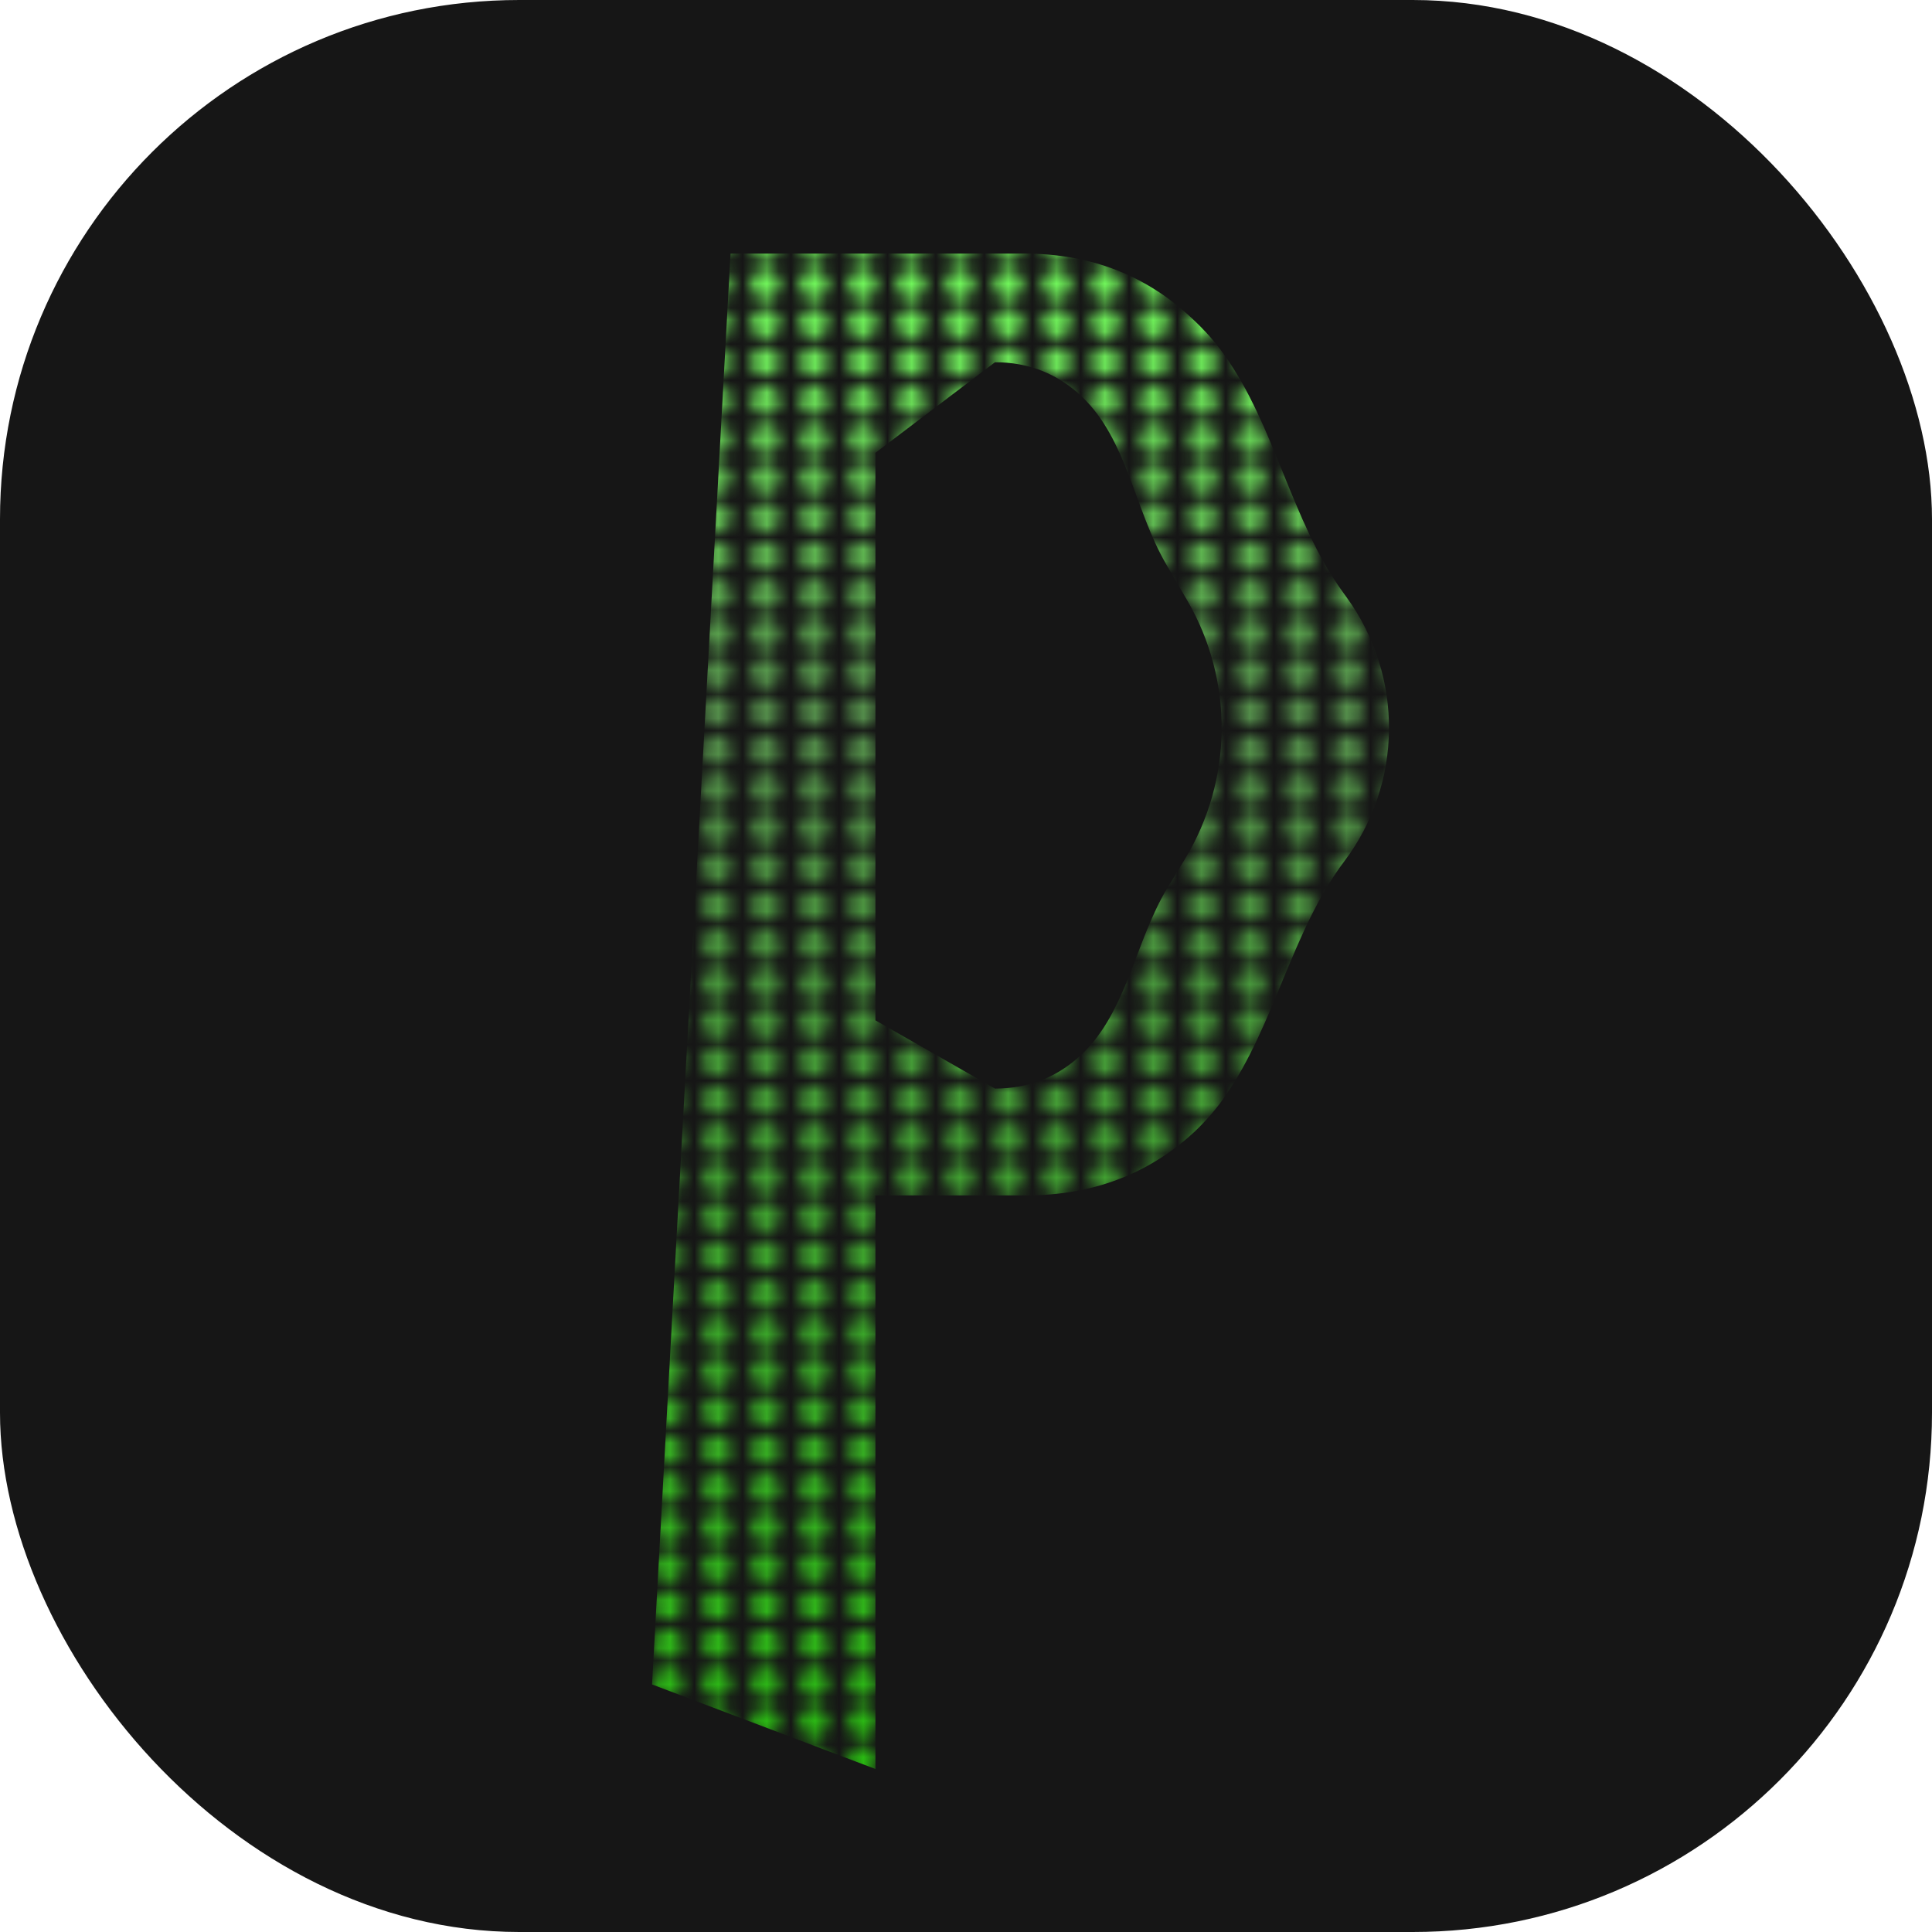 <svg width="160" height="160" viewBox="0 0 160 160" fill="none" xmlns="http://www.w3.org/2000/svg">
<rect width="160" height="160" rx="43" fill="#161616"/>
<mask id="mask0_1_2" style="mask-type:alpha" maskUnits="userSpaceOnUse" x="13" y="19" width="128" height="128">
<circle cx="15.125" cy="20.32" r="1.206" fill="#88F854"/>
<circle cx="15.125" cy="23.538" r="1.206" fill="#88F854"/>
<circle cx="15.125" cy="26.755" r="1.206" fill="#88F854"/>
<circle cx="15.125" cy="29.972" r="1.206" fill="#88F854"/>
<circle cx="15.125" cy="33.189" r="1.206" fill="#88F854"/>
<circle cx="15.125" cy="36.407" r="1.206" fill="#88F854"/>
<circle cx="15.125" cy="39.624" r="1.206" fill="#88F854"/>
<circle cx="15.125" cy="42.841" r="1.206" fill="#88F854"/>
<circle cx="15.125" cy="46.059" r="1.206" fill="#88F854"/>
<circle cx="15.125" cy="49.276" r="1.206" fill="#88F854"/>
<circle cx="15.125" cy="52.493" r="1.206" fill="#88F854"/>
<circle cx="15.125" cy="55.71" r="1.206" fill="#88F854"/>
<circle cx="15.125" cy="58.928" r="1.206" fill="#88F854"/>
<circle cx="15.125" cy="62.145" r="1.206" fill="#88F854"/>
<circle cx="15.125" cy="65.362" r="1.206" fill="#88F854"/>
<circle cx="15.125" cy="68.579" r="1.206" fill="#88F854"/>
<circle cx="15.125" cy="71.797" r="1.206" fill="#88F854"/>
<circle cx="15.125" cy="75.014" r="1.206" fill="#88F854"/>
<circle cx="15.125" cy="78.231" r="1.206" fill="#88F854"/>
<circle cx="15.125" cy="81.448" r="1.206" fill="#88F854"/>
<circle cx="15.125" cy="84.666" r="1.206" fill="#88F854"/>
<circle cx="15.125" cy="87.883" r="1.206" fill="#88F854"/>
<circle cx="15.125" cy="91.1" r="1.206" fill="#88F854"/>
<circle cx="15.125" cy="94.317" r="1.206" fill="#88F854"/>
<circle cx="15.125" cy="97.535" r="1.206" fill="#88F854"/>
<circle cx="15.125" cy="100.752" r="1.206" fill="#88F854"/>
<circle cx="15.125" cy="103.969" r="1.206" fill="#88F854"/>
<circle cx="15.125" cy="107.186" r="1.206" fill="#88F854"/>
<circle cx="15.125" cy="110.404" r="1.206" fill="#88F854"/>
<circle cx="15.125" cy="113.621" r="1.206" fill="#88F854"/>
<circle cx="15.125" cy="116.838" r="1.206" fill="#88F854"/>
<circle cx="15.125" cy="120.055" r="1.206" fill="#88F854"/>
<circle cx="15.125" cy="123.273" r="1.206" fill="#88F854"/>
<circle cx="15.125" cy="126.49" r="1.206" fill="#88F854"/>
<circle cx="15.125" cy="129.707" r="1.206" fill="#88F854"/>
<circle cx="15.125" cy="132.924" r="1.206" fill="#88F854"/>
<circle cx="15.125" cy="136.142" r="1.206" fill="#88F854"/>
<circle cx="15.125" cy="139.359" r="1.206" fill="#88F854"/>
<circle cx="15.125" cy="142.576" r="1.206" fill="#88F854"/>
<circle cx="15.125" cy="145.794" r="1.206" fill="#88F854"/>
<circle cx="19.146" cy="20.32" r="1.206" fill="#88F854"/>
<circle cx="19.146" cy="23.538" r="1.206" fill="#88F854"/>
<circle cx="19.146" cy="26.755" r="1.206" fill="#88F854"/>
<circle cx="19.146" cy="29.972" r="1.206" fill="#88F854"/>
<circle cx="19.146" cy="33.189" r="1.206" fill="#88F854"/>
<circle cx="19.146" cy="36.407" r="1.206" fill="#88F854"/>
<circle cx="19.146" cy="39.624" r="1.206" fill="#88F854"/>
<circle cx="19.146" cy="42.841" r="1.206" fill="#88F854"/>
<circle cx="19.146" cy="46.059" r="1.206" fill="#88F854"/>
<circle cx="19.146" cy="49.276" r="1.206" fill="#88F854"/>
<circle cx="19.146" cy="52.493" r="1.206" fill="#88F854"/>
<circle cx="19.146" cy="55.71" r="1.206" fill="#88F854"/>
<circle cx="19.146" cy="58.928" r="1.206" fill="#88F854"/>
<circle cx="19.146" cy="62.145" r="1.206" fill="#88F854"/>
<circle cx="19.146" cy="65.362" r="1.206" fill="#88F854"/>
<circle cx="19.146" cy="68.579" r="1.206" fill="#88F854"/>
<circle cx="19.146" cy="71.797" r="1.206" fill="#88F854"/>
<circle cx="19.146" cy="75.014" r="1.206" fill="#88F854"/>
<circle cx="19.146" cy="78.231" r="1.206" fill="#88F854"/>
<circle cx="19.146" cy="81.448" r="1.206" fill="#88F854"/>
<circle cx="19.146" cy="84.666" r="1.206" fill="#88F854"/>
<circle cx="19.146" cy="87.883" r="1.206" fill="#88F854"/>
<circle cx="19.146" cy="91.1" r="1.206" fill="#88F854"/>
<circle cx="19.146" cy="94.317" r="1.206" fill="#88F854"/>
<circle cx="19.146" cy="97.535" r="1.206" fill="#88F854"/>
<circle cx="19.146" cy="100.752" r="1.206" fill="#88F854"/>
<circle cx="19.146" cy="103.969" r="1.206" fill="#88F854"/>
<circle cx="19.146" cy="107.186" r="1.206" fill="#88F854"/>
<circle cx="19.146" cy="110.404" r="1.206" fill="#88F854"/>
<circle cx="19.146" cy="113.621" r="1.206" fill="#88F854"/>
<circle cx="19.146" cy="116.838" r="1.206" fill="#88F854"/>
<circle cx="19.146" cy="120.055" r="1.206" fill="#88F854"/>
<circle cx="19.146" cy="123.273" r="1.206" fill="#88F854"/>
<circle cx="19.146" cy="126.49" r="1.206" fill="#88F854"/>
<circle cx="19.146" cy="129.707" r="1.206" fill="#88F854"/>
<circle cx="19.146" cy="132.924" r="1.206" fill="#88F854"/>
<circle cx="19.146" cy="136.142" r="1.206" fill="#88F854"/>
<circle cx="19.146" cy="139.359" r="1.206" fill="#88F854"/>
<circle cx="19.146" cy="142.576" r="1.206" fill="#88F854"/>
<circle cx="19.146" cy="145.794" r="1.206" fill="#88F854"/>
<circle cx="23.168" cy="20.32" r="1.206" fill="#88F854"/>
<circle cx="23.168" cy="23.538" r="1.206" fill="#88F854"/>
<circle cx="23.168" cy="26.755" r="1.206" fill="#88F854"/>
<circle cx="23.168" cy="29.972" r="1.206" fill="#88F854"/>
<circle cx="23.168" cy="33.189" r="1.206" fill="#88F854"/>
<circle cx="23.168" cy="36.407" r="1.206" fill="#88F854"/>
<circle cx="23.168" cy="39.624" r="1.206" fill="#88F854"/>
<circle cx="23.168" cy="42.841" r="1.206" fill="#88F854"/>
<circle cx="23.168" cy="46.059" r="1.206" fill="#88F854"/>
<circle cx="23.168" cy="49.276" r="1.206" fill="#88F854"/>
<circle cx="23.168" cy="52.493" r="1.206" fill="#88F854"/>
<circle cx="23.168" cy="55.71" r="1.206" fill="#88F854"/>
<circle cx="23.168" cy="58.928" r="1.206" fill="#88F854"/>
<circle cx="23.168" cy="62.145" r="1.206" fill="#88F854"/>
<circle cx="23.168" cy="65.362" r="1.206" fill="#88F854"/>
<circle cx="23.168" cy="68.579" r="1.206" fill="#88F854"/>
<circle cx="23.168" cy="71.797" r="1.206" fill="#88F854"/>
<circle cx="23.168" cy="75.014" r="1.206" fill="#88F854"/>
<circle cx="23.168" cy="78.231" r="1.206" fill="#88F854"/>
<circle cx="23.168" cy="81.448" r="1.206" fill="#88F854"/>
<circle cx="23.168" cy="84.666" r="1.206" fill="#88F854"/>
<circle cx="23.168" cy="87.883" r="1.206" fill="#88F854"/>
<circle cx="23.168" cy="91.1" r="1.206" fill="#88F854"/>
<circle cx="23.168" cy="94.317" r="1.206" fill="#88F854"/>
<circle cx="23.168" cy="97.535" r="1.206" fill="#88F854"/>
<circle cx="23.168" cy="100.752" r="1.206" fill="#88F854"/>
<circle cx="23.168" cy="103.969" r="1.206" fill="#88F854"/>
<circle cx="23.168" cy="107.186" r="1.206" fill="#88F854"/>
<circle cx="23.168" cy="110.404" r="1.206" fill="#88F854"/>
<circle cx="23.168" cy="113.621" r="1.206" fill="#88F854"/>
<circle cx="23.168" cy="116.838" r="1.206" fill="#88F854"/>
<circle cx="23.168" cy="120.055" r="1.206" fill="#88F854"/>
<circle cx="23.168" cy="123.273" r="1.206" fill="#88F854"/>
<circle cx="23.168" cy="126.49" r="1.206" fill="#88F854"/>
<circle cx="23.168" cy="129.707" r="1.206" fill="#88F854"/>
<circle cx="23.168" cy="132.924" r="1.206" fill="#88F854"/>
<circle cx="23.168" cy="136.142" r="1.206" fill="#88F854"/>
<circle cx="23.168" cy="139.359" r="1.206" fill="#88F854"/>
<circle cx="23.168" cy="142.576" r="1.206" fill="#88F854"/>
<circle cx="23.168" cy="145.794" r="1.206" fill="#88F854"/>
<circle cx="27.189" cy="20.32" r="1.206" fill="#88F854"/>
<circle cx="27.189" cy="23.538" r="1.206" fill="#88F854"/>
<circle cx="27.189" cy="26.755" r="1.206" fill="#88F854"/>
<circle cx="27.189" cy="29.972" r="1.206" fill="#88F854"/>
<circle cx="27.189" cy="33.189" r="1.206" fill="#88F854"/>
<circle cx="27.189" cy="36.407" r="1.206" fill="#88F854"/>
<circle cx="27.189" cy="39.624" r="1.206" fill="#88F854"/>
<circle cx="27.189" cy="42.841" r="1.206" fill="#88F854"/>
<circle cx="27.189" cy="46.059" r="1.206" fill="#88F854"/>
<circle cx="27.189" cy="49.276" r="1.206" fill="#88F854"/>
<circle cx="27.189" cy="52.493" r="1.206" fill="#88F854"/>
<circle cx="27.189" cy="55.71" r="1.206" fill="#88F854"/>
<circle cx="27.189" cy="58.928" r="1.206" fill="#88F854"/>
<circle cx="27.189" cy="62.145" r="1.206" fill="#88F854"/>
<circle cx="27.189" cy="65.362" r="1.206" fill="#88F854"/>
<circle cx="27.189" cy="68.579" r="1.206" fill="#88F854"/>
<circle cx="27.189" cy="71.797" r="1.206" fill="#88F854"/>
<circle cx="27.189" cy="75.014" r="1.206" fill="#88F854"/>
<circle cx="27.189" cy="78.231" r="1.206" fill="#88F854"/>
<circle cx="27.189" cy="81.448" r="1.206" fill="#88F854"/>
<circle cx="27.189" cy="84.666" r="1.206" fill="#88F854"/>
<circle cx="27.189" cy="87.883" r="1.206" fill="#88F854"/>
<circle cx="27.189" cy="91.1" r="1.206" fill="#88F854"/>
<circle cx="27.189" cy="94.317" r="1.206" fill="#88F854"/>
<circle cx="27.189" cy="97.535" r="1.206" fill="#88F854"/>
<circle cx="27.189" cy="100.752" r="1.206" fill="#88F854"/>
<circle cx="27.189" cy="103.969" r="1.206" fill="#88F854"/>
<circle cx="27.189" cy="107.186" r="1.206" fill="#88F854"/>
<circle cx="27.189" cy="110.404" r="1.206" fill="#88F854"/>
<circle cx="27.189" cy="113.621" r="1.206" fill="#88F854"/>
<circle cx="27.189" cy="116.838" r="1.206" fill="#88F854"/>
<circle cx="27.189" cy="120.055" r="1.206" fill="#88F854"/>
<circle cx="27.189" cy="123.273" r="1.206" fill="#88F854"/>
<circle cx="27.189" cy="126.49" r="1.206" fill="#88F854"/>
<circle cx="27.189" cy="129.707" r="1.206" fill="#88F854"/>
<circle cx="27.189" cy="132.924" r="1.206" fill="#88F854"/>
<circle cx="27.189" cy="136.142" r="1.206" fill="#88F854"/>
<circle cx="27.189" cy="139.359" r="1.206" fill="#88F854"/>
<circle cx="27.189" cy="142.576" r="1.206" fill="#88F854"/>
<circle cx="27.189" cy="145.794" r="1.206" fill="#88F854"/>
<circle cx="31.211" cy="20.32" r="1.206" fill="#88F854"/>
<circle cx="31.211" cy="23.538" r="1.206" fill="#88F854"/>
<circle cx="31.211" cy="26.755" r="1.206" fill="#88F854"/>
<circle cx="31.211" cy="29.972" r="1.206" fill="#88F854"/>
<circle cx="31.211" cy="33.189" r="1.206" fill="#88F854"/>
<circle cx="31.211" cy="36.407" r="1.206" fill="#88F854"/>
<circle cx="31.211" cy="39.624" r="1.206" fill="#88F854"/>
<circle cx="31.211" cy="42.841" r="1.206" fill="#88F854"/>
<circle cx="31.211" cy="46.059" r="1.206" fill="#88F854"/>
<circle cx="31.211" cy="49.276" r="1.206" fill="#88F854"/>
<circle cx="31.211" cy="52.493" r="1.206" fill="#88F854"/>
<circle cx="31.211" cy="55.71" r="1.206" fill="#88F854"/>
<circle cx="31.211" cy="58.928" r="1.206" fill="#88F854"/>
<circle cx="31.211" cy="62.145" r="1.206" fill="#88F854"/>
<circle cx="31.211" cy="65.362" r="1.206" fill="#88F854"/>
<circle cx="31.211" cy="68.579" r="1.206" fill="#88F854"/>
<circle cx="31.211" cy="71.797" r="1.206" fill="#88F854"/>
<circle cx="31.211" cy="75.014" r="1.206" fill="#88F854"/>
<circle cx="31.211" cy="78.231" r="1.206" fill="#88F854"/>
<circle cx="31.211" cy="81.448" r="1.206" fill="#88F854"/>
<circle cx="31.211" cy="84.666" r="1.206" fill="#88F854"/>
<circle cx="31.211" cy="87.883" r="1.206" fill="#88F854"/>
<circle cx="31.211" cy="91.1" r="1.206" fill="#88F854"/>
<circle cx="31.211" cy="94.317" r="1.206" fill="#88F854"/>
<circle cx="31.211" cy="97.535" r="1.206" fill="#88F854"/>
<circle cx="31.211" cy="100.752" r="1.206" fill="#88F854"/>
<circle cx="31.211" cy="103.969" r="1.206" fill="#88F854"/>
<circle cx="31.211" cy="107.186" r="1.206" fill="#88F854"/>
<circle cx="31.211" cy="110.404" r="1.206" fill="#88F854"/>
<circle cx="31.211" cy="113.621" r="1.206" fill="#88F854"/>
<circle cx="31.211" cy="116.838" r="1.206" fill="#88F854"/>
<circle cx="31.211" cy="120.055" r="1.206" fill="#88F854"/>
<circle cx="31.211" cy="123.273" r="1.206" fill="#88F854"/>
<circle cx="31.211" cy="126.49" r="1.206" fill="#88F854"/>
<circle cx="31.211" cy="129.707" r="1.206" fill="#88F854"/>
<circle cx="31.211" cy="132.924" r="1.206" fill="#88F854"/>
<circle cx="31.211" cy="136.142" r="1.206" fill="#88F854"/>
<circle cx="31.211" cy="139.359" r="1.206" fill="#88F854"/>
<circle cx="31.211" cy="142.576" r="1.206" fill="#88F854"/>
<circle cx="31.211" cy="145.794" r="1.206" fill="#88F854"/>
<circle cx="35.233" cy="20.32" r="1.206" fill="#88F854"/>
<circle cx="35.233" cy="23.538" r="1.206" fill="#88F854"/>
<circle cx="35.233" cy="26.755" r="1.206" fill="#88F854"/>
<circle cx="35.233" cy="29.972" r="1.206" fill="#88F854"/>
<circle cx="35.233" cy="33.189" r="1.206" fill="#88F854"/>
<circle cx="35.233" cy="36.407" r="1.206" fill="#88F854"/>
<circle cx="35.233" cy="39.624" r="1.206" fill="#88F854"/>
<circle cx="35.233" cy="42.841" r="1.206" fill="#88F854"/>
<circle cx="35.233" cy="46.059" r="1.206" fill="#88F854"/>
<circle cx="35.233" cy="49.276" r="1.206" fill="#88F854"/>
<circle cx="35.233" cy="52.493" r="1.206" fill="#88F854"/>
<circle cx="35.233" cy="55.71" r="1.206" fill="#88F854"/>
<circle cx="35.233" cy="58.928" r="1.206" fill="#88F854"/>
<circle cx="35.233" cy="62.145" r="1.206" fill="#88F854"/>
<circle cx="35.233" cy="65.362" r="1.206" fill="#88F854"/>
<circle cx="35.233" cy="68.579" r="1.206" fill="#88F854"/>
<circle cx="35.233" cy="71.797" r="1.206" fill="#88F854"/>
<circle cx="35.233" cy="75.014" r="1.206" fill="#88F854"/>
<circle cx="35.233" cy="78.231" r="1.206" fill="#88F854"/>
<circle cx="35.233" cy="81.448" r="1.206" fill="#88F854"/>
<circle cx="35.233" cy="84.666" r="1.206" fill="#88F854"/>
<circle cx="35.233" cy="87.883" r="1.206" fill="#88F854"/>
<circle cx="35.233" cy="91.1" r="1.206" fill="#88F854"/>
<circle cx="35.233" cy="94.317" r="1.206" fill="#88F854"/>
<circle cx="35.233" cy="97.535" r="1.206" fill="#88F854"/>
<circle cx="35.233" cy="100.752" r="1.206" fill="#88F854"/>
<circle cx="35.233" cy="103.969" r="1.206" fill="#88F854"/>
<circle cx="35.233" cy="107.186" r="1.206" fill="#88F854"/>
<circle cx="35.233" cy="110.404" r="1.206" fill="#88F854"/>
<circle cx="35.233" cy="113.621" r="1.206" fill="#88F854"/>
<circle cx="35.233" cy="116.838" r="1.206" fill="#88F854"/>
<circle cx="35.233" cy="120.055" r="1.206" fill="#88F854"/>
<circle cx="35.233" cy="123.273" r="1.206" fill="#88F854"/>
<circle cx="35.233" cy="126.49" r="1.206" fill="#88F854"/>
<circle cx="35.233" cy="129.707" r="1.206" fill="#88F854"/>
<circle cx="35.233" cy="132.924" r="1.206" fill="#88F854"/>
<circle cx="35.233" cy="136.142" r="1.206" fill="#88F854"/>
<circle cx="35.233" cy="139.359" r="1.206" fill="#88F854"/>
<circle cx="35.233" cy="142.576" r="1.206" fill="#88F854"/>
<circle cx="35.233" cy="145.794" r="1.206" fill="#88F854"/>
<circle cx="39.254" cy="20.32" r="1.206" fill="#88F854"/>
<circle cx="39.254" cy="23.538" r="1.206" fill="#88F854"/>
<circle cx="39.254" cy="26.755" r="1.206" fill="#88F854"/>
<circle cx="39.254" cy="29.972" r="1.206" fill="#88F854"/>
<circle cx="39.254" cy="33.189" r="1.206" fill="#88F854"/>
<circle cx="39.254" cy="36.407" r="1.206" fill="#88F854"/>
<circle cx="39.254" cy="39.624" r="1.206" fill="#88F854"/>
<circle cx="39.254" cy="42.841" r="1.206" fill="#88F854"/>
<circle cx="39.254" cy="46.059" r="1.206" fill="#88F854"/>
<circle cx="39.254" cy="49.276" r="1.206" fill="#88F854"/>
<circle cx="39.254" cy="52.493" r="1.206" fill="#88F854"/>
<circle cx="39.254" cy="55.71" r="1.206" fill="#88F854"/>
<circle cx="39.254" cy="58.928" r="1.206" fill="#88F854"/>
<circle cx="39.254" cy="62.145" r="1.206" fill="#88F854"/>
<circle cx="39.254" cy="65.362" r="1.206" fill="#88F854"/>
<circle cx="39.254" cy="68.579" r="1.206" fill="#88F854"/>
<circle cx="39.254" cy="71.797" r="1.206" fill="#88F854"/>
<circle cx="39.254" cy="75.014" r="1.206" fill="#88F854"/>
<circle cx="39.254" cy="78.231" r="1.206" fill="#88F854"/>
<circle cx="39.254" cy="81.448" r="1.206" fill="#88F854"/>
<circle cx="39.254" cy="84.666" r="1.206" fill="#88F854"/>
<circle cx="39.254" cy="87.883" r="1.206" fill="#88F854"/>
<circle cx="39.254" cy="91.1" r="1.206" fill="#88F854"/>
<circle cx="39.254" cy="94.317" r="1.206" fill="#88F854"/>
<circle cx="39.254" cy="97.535" r="1.206" fill="#88F854"/>
<circle cx="39.254" cy="100.752" r="1.206" fill="#88F854"/>
<circle cx="39.254" cy="103.969" r="1.206" fill="#88F854"/>
<circle cx="39.254" cy="107.186" r="1.206" fill="#88F854"/>
<circle cx="39.254" cy="110.404" r="1.206" fill="#88F854"/>
<circle cx="39.254" cy="113.621" r="1.206" fill="#88F854"/>
<circle cx="39.254" cy="116.838" r="1.206" fill="#88F854"/>
<circle cx="39.254" cy="120.055" r="1.206" fill="#88F854"/>
<circle cx="39.254" cy="123.273" r="1.206" fill="#88F854"/>
<circle cx="39.254" cy="126.49" r="1.206" fill="#88F854"/>
<circle cx="39.254" cy="129.707" r="1.206" fill="#88F854"/>
<circle cx="39.254" cy="132.924" r="1.206" fill="#88F854"/>
<circle cx="39.254" cy="136.142" r="1.206" fill="#88F854"/>
<circle cx="39.254" cy="139.359" r="1.206" fill="#88F854"/>
<circle cx="39.254" cy="142.576" r="1.206" fill="#88F854"/>
<circle cx="39.254" cy="145.794" r="1.206" fill="#88F854"/>
<circle cx="43.276" cy="20.32" r="1.206" fill="#88F854"/>
<circle cx="43.276" cy="23.538" r="1.206" fill="#88F854"/>
<circle cx="43.276" cy="26.755" r="1.206" fill="#88F854"/>
<circle cx="43.276" cy="29.972" r="1.206" fill="#88F854"/>
<circle cx="43.276" cy="33.189" r="1.206" fill="#88F854"/>
<circle cx="43.276" cy="36.407" r="1.206" fill="#88F854"/>
<circle cx="43.276" cy="39.624" r="1.206" fill="#88F854"/>
<circle cx="43.276" cy="42.841" r="1.206" fill="#88F854"/>
<circle cx="43.276" cy="46.059" r="1.206" fill="#88F854"/>
<circle cx="43.276" cy="49.276" r="1.206" fill="#88F854"/>
<circle cx="43.276" cy="52.493" r="1.206" fill="#88F854"/>
<circle cx="43.276" cy="55.71" r="1.206" fill="#88F854"/>
<circle cx="43.276" cy="58.928" r="1.206" fill="#88F854"/>
<circle cx="43.276" cy="62.145" r="1.206" fill="#88F854"/>
<circle cx="43.276" cy="65.362" r="1.206" fill="#88F854"/>
<circle cx="43.276" cy="68.579" r="1.206" fill="#88F854"/>
<circle cx="43.276" cy="71.797" r="1.206" fill="#88F854"/>
<circle cx="43.276" cy="75.014" r="1.206" fill="#88F854"/>
<circle cx="43.276" cy="78.231" r="1.206" fill="#88F854"/>
<circle cx="43.276" cy="81.448" r="1.206" fill="#88F854"/>
<circle cx="43.276" cy="84.666" r="1.206" fill="#88F854"/>
<circle cx="43.276" cy="87.883" r="1.206" fill="#88F854"/>
<circle cx="43.276" cy="91.1" r="1.206" fill="#88F854"/>
<circle cx="43.276" cy="94.317" r="1.206" fill="#88F854"/>
<circle cx="43.276" cy="97.535" r="1.206" fill="#88F854"/>
<circle cx="43.276" cy="100.752" r="1.206" fill="#88F854"/>
<circle cx="43.276" cy="103.969" r="1.206" fill="#88F854"/>
<circle cx="43.276" cy="107.186" r="1.206" fill="#88F854"/>
<circle cx="43.276" cy="110.404" r="1.206" fill="#88F854"/>
<circle cx="43.276" cy="113.621" r="1.206" fill="#88F854"/>
<circle cx="43.276" cy="116.838" r="1.206" fill="#88F854"/>
<circle cx="43.276" cy="120.055" r="1.206" fill="#88F854"/>
<circle cx="43.276" cy="123.273" r="1.206" fill="#88F854"/>
<circle cx="43.276" cy="126.49" r="1.206" fill="#88F854"/>
<circle cx="43.276" cy="129.707" r="1.206" fill="#88F854"/>
<circle cx="43.276" cy="132.924" r="1.206" fill="#88F854"/>
<circle cx="43.276" cy="136.142" r="1.206" fill="#88F854"/>
<circle cx="43.276" cy="139.359" r="1.206" fill="#88F854"/>
<circle cx="43.276" cy="142.576" r="1.206" fill="#88F854"/>
<circle cx="43.276" cy="145.794" r="1.206" fill="#88F854"/>
<circle cx="47.297" cy="20.32" r="1.206" fill="#88F854"/>
<circle cx="47.297" cy="23.538" r="1.206" fill="#88F854"/>
<circle cx="47.297" cy="26.755" r="1.206" fill="#88F854"/>
<circle cx="47.297" cy="29.972" r="1.206" fill="#88F854"/>
<circle cx="47.297" cy="33.189" r="1.206" fill="#88F854"/>
<circle cx="47.297" cy="36.407" r="1.206" fill="#88F854"/>
<circle cx="47.297" cy="39.624" r="1.206" fill="#88F854"/>
<circle cx="47.297" cy="42.841" r="1.206" fill="#88F854"/>
<circle cx="47.297" cy="46.059" r="1.206" fill="#88F854"/>
<circle cx="47.297" cy="49.276" r="1.206" fill="#88F854"/>
<circle cx="47.297" cy="52.493" r="1.206" fill="#88F854"/>
<circle cx="47.297" cy="55.71" r="1.206" fill="#88F854"/>
<circle cx="47.297" cy="58.928" r="1.206" fill="#88F854"/>
<circle cx="47.297" cy="62.145" r="1.206" fill="#88F854"/>
<circle cx="47.297" cy="65.362" r="1.206" fill="#88F854"/>
<circle cx="47.297" cy="68.579" r="1.206" fill="#88F854"/>
<circle cx="47.297" cy="71.797" r="1.206" fill="#88F854"/>
<circle cx="47.297" cy="75.014" r="1.206" fill="#88F854"/>
<circle cx="47.297" cy="78.231" r="1.206" fill="#88F854"/>
<circle cx="47.297" cy="81.448" r="1.206" fill="#88F854"/>
<circle cx="47.297" cy="84.666" r="1.206" fill="#88F854"/>
<circle cx="47.297" cy="87.883" r="1.206" fill="#88F854"/>
<circle cx="47.297" cy="91.1" r="1.206" fill="#88F854"/>
<circle cx="47.297" cy="94.317" r="1.206" fill="#88F854"/>
<circle cx="47.297" cy="97.535" r="1.206" fill="#88F854"/>
<circle cx="47.297" cy="100.752" r="1.206" fill="#88F854"/>
<circle cx="47.297" cy="103.969" r="1.206" fill="#88F854"/>
<circle cx="47.297" cy="107.186" r="1.206" fill="#88F854"/>
<circle cx="47.297" cy="110.404" r="1.206" fill="#88F854"/>
<circle cx="47.297" cy="113.621" r="1.206" fill="#88F854"/>
<circle cx="47.297" cy="116.838" r="1.206" fill="#88F854"/>
<circle cx="47.297" cy="120.055" r="1.206" fill="#88F854"/>
<circle cx="47.297" cy="123.273" r="1.206" fill="#88F854"/>
<circle cx="47.297" cy="126.49" r="1.206" fill="#88F854"/>
<circle cx="47.297" cy="129.707" r="1.206" fill="#88F854"/>
<circle cx="47.297" cy="132.924" r="1.206" fill="#88F854"/>
<circle cx="47.297" cy="136.142" r="1.206" fill="#88F854"/>
<circle cx="47.297" cy="139.359" r="1.206" fill="#88F854"/>
<circle cx="47.297" cy="142.576" r="1.206" fill="#88F854"/>
<circle cx="47.297" cy="145.794" r="1.206" fill="#88F854"/>
<circle cx="51.319" cy="20.32" r="1.206" fill="#88F854"/>
<circle cx="51.319" cy="23.538" r="1.206" fill="#88F854"/>
<circle cx="51.319" cy="26.755" r="1.206" fill="#88F854"/>
<circle cx="51.319" cy="29.972" r="1.206" fill="#88F854"/>
<circle cx="51.319" cy="33.189" r="1.206" fill="#88F854"/>
<circle cx="51.319" cy="36.407" r="1.206" fill="#88F854"/>
<circle cx="51.319" cy="39.624" r="1.206" fill="#88F854"/>
<circle cx="51.319" cy="42.841" r="1.206" fill="#88F854"/>
<circle cx="51.319" cy="46.059" r="1.206" fill="#88F854"/>
<circle cx="51.319" cy="49.276" r="1.206" fill="#88F854"/>
<circle cx="51.319" cy="52.493" r="1.206" fill="#88F854"/>
<circle cx="51.319" cy="55.71" r="1.206" fill="#88F854"/>
<circle cx="51.319" cy="58.928" r="1.206" fill="#88F854"/>
<circle cx="51.319" cy="62.145" r="1.206" fill="#88F854"/>
<circle cx="51.319" cy="65.362" r="1.206" fill="#88F854"/>
<circle cx="51.319" cy="68.579" r="1.206" fill="#88F854"/>
<circle cx="51.319" cy="71.797" r="1.206" fill="#88F854"/>
<circle cx="51.319" cy="75.014" r="1.206" fill="#88F854"/>
<circle cx="51.319" cy="78.231" r="1.206" fill="#88F854"/>
<circle cx="51.319" cy="81.448" r="1.206" fill="#88F854"/>
<circle cx="51.319" cy="84.666" r="1.206" fill="#88F854"/>
<circle cx="51.319" cy="87.883" r="1.206" fill="#88F854"/>
<circle cx="51.319" cy="91.1" r="1.206" fill="#88F854"/>
<circle cx="51.319" cy="94.317" r="1.206" fill="#88F854"/>
<circle cx="51.319" cy="97.535" r="1.206" fill="#88F854"/>
<circle cx="51.319" cy="100.752" r="1.206" fill="#88F854"/>
<circle cx="51.319" cy="103.969" r="1.206" fill="#88F854"/>
<circle cx="51.319" cy="107.186" r="1.206" fill="#88F854"/>
<circle cx="51.319" cy="110.404" r="1.206" fill="#88F854"/>
<circle cx="51.319" cy="113.621" r="1.206" fill="#88F854"/>
<circle cx="51.319" cy="116.838" r="1.206" fill="#88F854"/>
<circle cx="51.319" cy="120.055" r="1.206" fill="#88F854"/>
<circle cx="51.319" cy="123.273" r="1.206" fill="#88F854"/>
<circle cx="51.319" cy="126.49" r="1.206" fill="#88F854"/>
<circle cx="51.319" cy="129.707" r="1.206" fill="#88F854"/>
<circle cx="51.319" cy="132.924" r="1.206" fill="#88F854"/>
<circle cx="51.319" cy="136.142" r="1.206" fill="#88F854"/>
<circle cx="51.319" cy="139.359" r="1.206" fill="#88F854"/>
<circle cx="51.319" cy="142.576" r="1.206" fill="#88F854"/>
<circle cx="51.319" cy="145.794" r="1.206" fill="#88F854"/>
<circle cx="55.34" cy="20.32" r="1.206" fill="#88F854"/>
<circle cx="55.34" cy="23.538" r="1.206" fill="#88F854"/>
<circle cx="55.34" cy="26.755" r="1.206" fill="#88F854"/>
<circle cx="55.34" cy="29.972" r="1.206" fill="#88F854"/>
<circle cx="55.34" cy="33.189" r="1.206" fill="#88F854"/>
<circle cx="55.34" cy="36.407" r="1.206" fill="#88F854"/>
<circle cx="55.34" cy="39.624" r="1.206" fill="#88F854"/>
<circle cx="55.34" cy="42.841" r="1.206" fill="#88F854"/>
<circle cx="55.34" cy="46.059" r="1.206" fill="#88F854"/>
<circle cx="55.34" cy="49.276" r="1.206" fill="#88F854"/>
<circle cx="55.34" cy="52.493" r="1.206" fill="#88F854"/>
<circle cx="55.34" cy="55.71" r="1.206" fill="#88F854"/>
<circle cx="55.34" cy="58.928" r="1.206" fill="#88F854"/>
<circle cx="55.34" cy="62.145" r="1.206" fill="#88F854"/>
<circle cx="55.34" cy="65.362" r="1.206" fill="#88F854"/>
<circle cx="55.34" cy="68.579" r="1.206" fill="#88F854"/>
<circle cx="55.34" cy="71.797" r="1.206" fill="#88F854"/>
<circle cx="55.34" cy="75.014" r="1.206" fill="#88F854"/>
<circle cx="55.34" cy="78.231" r="1.206" fill="#88F854"/>
<circle cx="55.34" cy="81.448" r="1.206" fill="#88F854"/>
<circle cx="55.34" cy="84.666" r="1.206" fill="#88F854"/>
<circle cx="55.34" cy="87.883" r="1.206" fill="#88F854"/>
<circle cx="55.34" cy="91.1" r="1.206" fill="#88F854"/>
<circle cx="55.34" cy="94.317" r="1.206" fill="#88F854"/>
<circle cx="55.34" cy="97.535" r="1.206" fill="#88F854"/>
<circle cx="55.34" cy="100.752" r="1.206" fill="#88F854"/>
<circle cx="55.34" cy="103.969" r="1.206" fill="#88F854"/>
<circle cx="55.34" cy="107.186" r="1.206" fill="#88F854"/>
<circle cx="55.34" cy="110.404" r="1.206" fill="#88F854"/>
<circle cx="55.34" cy="113.621" r="1.206" fill="#88F854"/>
<circle cx="55.34" cy="116.838" r="1.206" fill="#88F854"/>
<circle cx="55.34" cy="120.055" r="1.206" fill="#88F854"/>
<circle cx="55.34" cy="123.273" r="1.206" fill="#88F854"/>
<circle cx="55.34" cy="126.49" r="1.206" fill="#88F854"/>
<circle cx="55.34" cy="129.707" r="1.206" fill="#88F854"/>
<circle cx="55.34" cy="132.924" r="1.206" fill="#88F854"/>
<circle cx="55.34" cy="136.142" r="1.206" fill="#88F854"/>
<circle cx="55.34" cy="139.359" r="1.206" fill="#88F854"/>
<circle cx="55.34" cy="142.576" r="1.206" fill="#88F854"/>
<circle cx="55.34" cy="145.794" r="1.206" fill="#88F854"/>
<circle cx="59.362" cy="20.32" r="1.206" fill="#88F854"/>
<circle cx="59.362" cy="23.538" r="1.206" fill="#88F854"/>
<circle cx="59.362" cy="26.755" r="1.206" fill="#88F854"/>
<circle cx="59.362" cy="29.972" r="1.206" fill="#88F854"/>
<circle cx="59.362" cy="33.189" r="1.206" fill="#88F854"/>
<circle cx="59.362" cy="36.407" r="1.206" fill="#88F854"/>
<circle cx="59.362" cy="39.624" r="1.206" fill="#88F854"/>
<circle cx="59.362" cy="42.841" r="1.206" fill="#88F854"/>
<circle cx="59.362" cy="46.059" r="1.206" fill="#88F854"/>
<circle cx="59.362" cy="49.276" r="1.206" fill="#88F854"/>
<circle cx="59.362" cy="52.493" r="1.206" fill="#88F854"/>
<circle cx="59.362" cy="55.71" r="1.206" fill="#88F854"/>
<circle cx="59.362" cy="58.928" r="1.206" fill="#88F854"/>
<circle cx="59.362" cy="62.145" r="1.206" fill="#88F854"/>
<circle cx="59.362" cy="65.362" r="1.206" fill="#88F854"/>
<circle cx="59.362" cy="68.579" r="1.206" fill="#88F854"/>
<circle cx="59.362" cy="71.797" r="1.206" fill="#88F854"/>
<circle cx="59.362" cy="75.014" r="1.206" fill="#88F854"/>
<circle cx="59.362" cy="78.231" r="1.206" fill="#88F854"/>
<circle cx="59.362" cy="81.448" r="1.206" fill="#88F854"/>
<circle cx="59.362" cy="84.666" r="1.206" fill="#88F854"/>
<circle cx="59.362" cy="87.883" r="1.206" fill="#88F854"/>
<circle cx="59.362" cy="91.1" r="1.206" fill="#88F854"/>
<circle cx="59.362" cy="94.317" r="1.206" fill="#88F854"/>
<circle cx="59.362" cy="97.535" r="1.206" fill="#88F854"/>
<circle cx="59.362" cy="100.752" r="1.206" fill="#88F854"/>
<circle cx="59.362" cy="103.969" r="1.206" fill="#88F854"/>
<circle cx="59.362" cy="107.186" r="1.206" fill="#88F854"/>
<circle cx="59.362" cy="110.404" r="1.206" fill="#88F854"/>
<circle cx="59.362" cy="113.621" r="1.206" fill="#88F854"/>
<circle cx="59.362" cy="116.838" r="1.206" fill="#88F854"/>
<circle cx="59.362" cy="120.055" r="1.206" fill="#88F854"/>
<circle cx="59.362" cy="123.273" r="1.206" fill="#88F854"/>
<circle cx="59.362" cy="126.49" r="1.206" fill="#88F854"/>
<circle cx="59.362" cy="129.707" r="1.206" fill="#88F854"/>
<circle cx="59.362" cy="132.924" r="1.206" fill="#88F854"/>
<circle cx="59.362" cy="136.142" r="1.206" fill="#88F854"/>
<circle cx="59.362" cy="139.359" r="1.206" fill="#88F854"/>
<circle cx="59.362" cy="142.576" r="1.206" fill="#88F854"/>
<circle cx="59.362" cy="145.794" r="1.206" fill="#88F854"/>
<circle cx="63.384" cy="20.32" r="1.206" fill="#88F854"/>
<circle cx="63.384" cy="23.538" r="1.206" fill="#88F854"/>
<circle cx="63.384" cy="26.755" r="1.206" fill="#88F854"/>
<circle cx="63.384" cy="29.972" r="1.206" fill="#88F854"/>
<circle cx="63.384" cy="33.189" r="1.206" fill="#88F854"/>
<circle cx="63.384" cy="36.407" r="1.206" fill="#88F854"/>
<circle cx="63.384" cy="39.624" r="1.206" fill="#88F854"/>
<circle cx="63.384" cy="42.841" r="1.206" fill="#88F854"/>
<circle cx="63.384" cy="46.059" r="1.206" fill="#88F854"/>
<circle cx="63.384" cy="49.276" r="1.206" fill="#88F854"/>
<circle cx="63.384" cy="52.493" r="1.206" fill="#88F854"/>
<circle cx="63.384" cy="55.71" r="1.206" fill="#88F854"/>
<circle cx="63.384" cy="58.928" r="1.206" fill="#88F854"/>
<circle cx="63.384" cy="62.145" r="1.206" fill="#88F854"/>
<circle cx="63.384" cy="65.362" r="1.206" fill="#88F854"/>
<circle cx="63.384" cy="68.579" r="1.206" fill="#88F854"/>
<circle cx="63.384" cy="71.797" r="1.206" fill="#88F854"/>
<circle cx="63.384" cy="75.014" r="1.206" fill="#88F854"/>
<circle cx="63.384" cy="78.231" r="1.206" fill="#88F854"/>
<circle cx="63.384" cy="81.448" r="1.206" fill="#88F854"/>
<circle cx="63.384" cy="84.666" r="1.206" fill="#88F854"/>
<circle cx="63.384" cy="87.883" r="1.206" fill="#88F854"/>
<circle cx="63.384" cy="91.1" r="1.206" fill="#88F854"/>
<circle cx="63.384" cy="94.317" r="1.206" fill="#88F854"/>
<circle cx="63.384" cy="97.535" r="1.206" fill="#88F854"/>
<circle cx="63.384" cy="100.752" r="1.206" fill="#88F854"/>
<circle cx="63.384" cy="103.969" r="1.206" fill="#88F854"/>
<circle cx="63.384" cy="107.186" r="1.206" fill="#88F854"/>
<circle cx="63.384" cy="110.404" r="1.206" fill="#88F854"/>
<circle cx="63.384" cy="113.621" r="1.206" fill="#88F854"/>
<circle cx="63.384" cy="116.838" r="1.206" fill="#88F854"/>
<circle cx="63.384" cy="120.055" r="1.206" fill="#88F854"/>
<circle cx="63.384" cy="123.273" r="1.206" fill="#88F854"/>
<circle cx="63.384" cy="126.49" r="1.206" fill="#88F854"/>
<circle cx="63.384" cy="129.707" r="1.206" fill="#88F854"/>
<circle cx="63.384" cy="132.924" r="1.206" fill="#88F854"/>
<circle cx="63.384" cy="136.142" r="1.206" fill="#88F854"/>
<circle cx="63.384" cy="139.359" r="1.206" fill="#88F854"/>
<circle cx="63.384" cy="142.576" r="1.206" fill="#88F854"/>
<circle cx="63.384" cy="145.794" r="1.206" fill="#88F854"/>
<circle cx="67.405" cy="20.32" r="1.206" fill="#88F854"/>
<circle cx="67.405" cy="23.538" r="1.206" fill="#88F854"/>
<circle cx="67.405" cy="26.755" r="1.206" fill="#88F854"/>
<circle cx="67.405" cy="29.972" r="1.206" fill="#88F854"/>
<circle cx="67.405" cy="33.189" r="1.206" fill="#88F854"/>
<circle cx="67.405" cy="36.407" r="1.206" fill="#88F854"/>
<circle cx="67.405" cy="39.624" r="1.206" fill="#88F854"/>
<circle cx="67.405" cy="42.841" r="1.206" fill="#88F854"/>
<circle cx="67.405" cy="46.059" r="1.206" fill="#88F854"/>
<circle cx="67.405" cy="49.276" r="1.206" fill="#88F854"/>
<circle cx="67.405" cy="52.493" r="1.206" fill="#88F854"/>
<circle cx="67.405" cy="55.71" r="1.206" fill="#88F854"/>
<circle cx="67.405" cy="58.928" r="1.206" fill="#88F854"/>
<circle cx="67.405" cy="62.145" r="1.206" fill="#88F854"/>
<circle cx="67.405" cy="65.362" r="1.206" fill="#88F854"/>
<circle cx="67.405" cy="68.579" r="1.206" fill="#88F854"/>
<circle cx="67.405" cy="71.797" r="1.206" fill="#88F854"/>
<circle cx="67.405" cy="75.014" r="1.206" fill="#88F854"/>
<circle cx="67.405" cy="78.231" r="1.206" fill="#88F854"/>
<circle cx="67.405" cy="81.448" r="1.206" fill="#88F854"/>
<circle cx="67.405" cy="84.666" r="1.206" fill="#88F854"/>
<circle cx="67.405" cy="87.883" r="1.206" fill="#88F854"/>
<circle cx="67.405" cy="91.1" r="1.206" fill="#88F854"/>
<circle cx="67.405" cy="94.317" r="1.206" fill="#88F854"/>
<circle cx="67.405" cy="97.535" r="1.206" fill="#88F854"/>
<circle cx="67.405" cy="100.752" r="1.206" fill="#88F854"/>
<circle cx="67.405" cy="103.969" r="1.206" fill="#88F854"/>
<circle cx="67.405" cy="107.186" r="1.206" fill="#88F854"/>
<circle cx="67.405" cy="110.404" r="1.206" fill="#88F854"/>
<circle cx="67.405" cy="113.621" r="1.206" fill="#88F854"/>
<circle cx="67.405" cy="116.838" r="1.206" fill="#88F854"/>
<circle cx="67.405" cy="120.055" r="1.206" fill="#88F854"/>
<circle cx="67.405" cy="123.273" r="1.206" fill="#88F854"/>
<circle cx="67.405" cy="126.49" r="1.206" fill="#88F854"/>
<circle cx="67.405" cy="129.707" r="1.206" fill="#88F854"/>
<circle cx="67.405" cy="132.924" r="1.206" fill="#88F854"/>
<circle cx="67.405" cy="136.142" r="1.206" fill="#88F854"/>
<circle cx="67.405" cy="139.359" r="1.206" fill="#88F854"/>
<circle cx="67.405" cy="142.576" r="1.206" fill="#88F854"/>
<circle cx="67.405" cy="145.794" r="1.206" fill="#88F854"/>
<circle cx="71.427" cy="20.32" r="1.206" fill="#88F854"/>
<circle cx="71.427" cy="23.538" r="1.206" fill="#88F854"/>
<circle cx="71.427" cy="26.755" r="1.206" fill="#88F854"/>
<circle cx="71.427" cy="29.972" r="1.206" fill="#88F854"/>
<circle cx="71.427" cy="33.189" r="1.206" fill="#88F854"/>
<circle cx="71.427" cy="36.407" r="1.206" fill="#88F854"/>
<circle cx="71.427" cy="39.624" r="1.206" fill="#88F854"/>
<circle cx="71.427" cy="42.841" r="1.206" fill="#88F854"/>
<circle cx="71.427" cy="46.059" r="1.206" fill="#88F854"/>
<circle cx="71.427" cy="49.276" r="1.206" fill="#88F854"/>
<circle cx="71.427" cy="52.493" r="1.206" fill="#88F854"/>
<circle cx="71.427" cy="55.71" r="1.206" fill="#88F854"/>
<circle cx="71.427" cy="58.928" r="1.206" fill="#88F854"/>
<circle cx="71.427" cy="62.145" r="1.206" fill="#88F854"/>
<circle cx="71.427" cy="65.362" r="1.206" fill="#88F854"/>
<circle cx="71.427" cy="68.579" r="1.206" fill="#88F854"/>
<circle cx="71.427" cy="71.797" r="1.206" fill="#88F854"/>
<circle cx="71.427" cy="75.014" r="1.206" fill="#88F854"/>
<circle cx="71.427" cy="78.231" r="1.206" fill="#88F854"/>
<circle cx="71.427" cy="81.448" r="1.206" fill="#88F854"/>
<circle cx="71.427" cy="84.666" r="1.206" fill="#88F854"/>
<circle cx="71.427" cy="87.883" r="1.206" fill="#88F854"/>
<circle cx="71.427" cy="91.1" r="1.206" fill="#88F854"/>
<circle cx="71.427" cy="94.317" r="1.206" fill="#88F854"/>
<circle cx="71.427" cy="97.535" r="1.206" fill="#88F854"/>
<circle cx="71.427" cy="100.752" r="1.206" fill="#88F854"/>
<circle cx="71.427" cy="103.969" r="1.206" fill="#88F854"/>
<circle cx="71.427" cy="107.186" r="1.206" fill="#88F854"/>
<circle cx="71.427" cy="110.404" r="1.206" fill="#88F854"/>
<circle cx="71.427" cy="113.621" r="1.206" fill="#88F854"/>
<circle cx="71.427" cy="116.838" r="1.206" fill="#88F854"/>
<circle cx="71.427" cy="120.055" r="1.206" fill="#88F854"/>
<circle cx="71.427" cy="123.273" r="1.206" fill="#88F854"/>
<circle cx="71.427" cy="126.49" r="1.206" fill="#88F854"/>
<circle cx="71.427" cy="129.707" r="1.206" fill="#88F854"/>
<circle cx="71.427" cy="132.924" r="1.206" fill="#88F854"/>
<circle cx="71.427" cy="136.142" r="1.206" fill="#88F854"/>
<circle cx="71.427" cy="139.359" r="1.206" fill="#88F854"/>
<circle cx="71.427" cy="142.576" r="1.206" fill="#88F854"/>
<circle cx="71.427" cy="145.794" r="1.206" fill="#88F854"/>
<circle cx="75.448" cy="20.32" r="1.206" fill="#88F854"/>
<circle cx="75.448" cy="23.538" r="1.206" fill="#88F854"/>
<circle cx="75.448" cy="26.755" r="1.206" fill="#88F854"/>
<circle cx="75.448" cy="29.972" r="1.206" fill="#88F854"/>
<circle cx="75.448" cy="33.189" r="1.206" fill="#88F854"/>
<circle cx="75.448" cy="36.407" r="1.206" fill="#88F854"/>
<circle cx="75.448" cy="39.624" r="1.206" fill="#88F854"/>
<circle cx="75.448" cy="42.841" r="1.206" fill="#88F854"/>
<circle cx="75.448" cy="46.059" r="1.206" fill="#88F854"/>
<circle cx="75.448" cy="49.276" r="1.206" fill="#88F854"/>
<circle cx="75.448" cy="52.493" r="1.206" fill="#88F854"/>
<circle cx="75.448" cy="55.71" r="1.206" fill="#88F854"/>
<circle cx="75.448" cy="58.928" r="1.206" fill="#88F854"/>
<circle cx="75.448" cy="62.145" r="1.206" fill="#88F854"/>
<circle cx="75.448" cy="65.362" r="1.206" fill="#88F854"/>
<circle cx="75.448" cy="68.579" r="1.206" fill="#88F854"/>
<circle cx="75.448" cy="71.797" r="1.206" fill="#88F854"/>
<circle cx="75.448" cy="75.014" r="1.206" fill="#88F854"/>
<circle cx="75.448" cy="78.231" r="1.206" fill="#88F854"/>
<circle cx="75.448" cy="81.448" r="1.206" fill="#88F854"/>
<circle cx="75.448" cy="84.666" r="1.206" fill="#88F854"/>
<circle cx="75.448" cy="87.883" r="1.206" fill="#88F854"/>
<circle cx="75.448" cy="91.1" r="1.206" fill="#88F854"/>
<circle cx="75.448" cy="94.317" r="1.206" fill="#88F854"/>
<circle cx="75.448" cy="97.535" r="1.206" fill="#88F854"/>
<circle cx="75.448" cy="100.752" r="1.206" fill="#88F854"/>
<circle cx="75.448" cy="103.969" r="1.206" fill="#88F854"/>
<circle cx="75.448" cy="107.186" r="1.206" fill="#88F854"/>
<circle cx="75.448" cy="110.404" r="1.206" fill="#88F854"/>
<circle cx="75.448" cy="113.621" r="1.206" fill="#88F854"/>
<circle cx="75.448" cy="116.838" r="1.206" fill="#88F854"/>
<circle cx="75.448" cy="120.055" r="1.206" fill="#88F854"/>
<circle cx="75.448" cy="123.273" r="1.206" fill="#88F854"/>
<circle cx="75.448" cy="126.49" r="1.206" fill="#88F854"/>
<circle cx="75.448" cy="129.707" r="1.206" fill="#88F854"/>
<circle cx="75.448" cy="132.924" r="1.206" fill="#88F854"/>
<circle cx="75.448" cy="136.142" r="1.206" fill="#88F854"/>
<circle cx="75.448" cy="139.359" r="1.206" fill="#88F854"/>
<circle cx="75.448" cy="142.576" r="1.206" fill="#88F854"/>
<circle cx="75.448" cy="145.794" r="1.206" fill="#88F854"/>
<circle cx="79.47" cy="20.32" r="1.206" fill="#88F854"/>
<circle cx="79.47" cy="23.538" r="1.206" fill="#88F854"/>
<circle cx="79.47" cy="26.755" r="1.206" fill="#88F854"/>
<circle cx="79.47" cy="29.972" r="1.206" fill="#88F854"/>
<circle cx="79.47" cy="33.189" r="1.206" fill="#88F854"/>
<circle cx="79.47" cy="36.407" r="1.206" fill="#88F854"/>
<circle cx="79.47" cy="39.624" r="1.206" fill="#88F854"/>
<circle cx="79.47" cy="42.841" r="1.206" fill="#88F854"/>
<circle cx="79.47" cy="46.059" r="1.206" fill="#88F854"/>
<circle cx="79.47" cy="49.276" r="1.206" fill="#88F854"/>
<circle cx="79.47" cy="52.493" r="1.206" fill="#88F854"/>
<circle cx="79.47" cy="55.71" r="1.206" fill="#88F854"/>
<circle cx="79.47" cy="58.928" r="1.206" fill="#88F854"/>
<circle cx="79.47" cy="62.145" r="1.206" fill="#88F854"/>
<circle cx="79.47" cy="65.362" r="1.206" fill="#88F854"/>
<circle cx="79.47" cy="68.579" r="1.206" fill="#88F854"/>
<circle cx="79.47" cy="71.797" r="1.206" fill="#88F854"/>
<circle cx="79.47" cy="75.014" r="1.206" fill="#88F854"/>
<circle cx="79.47" cy="78.231" r="1.206" fill="#88F854"/>
<circle cx="79.47" cy="81.448" r="1.206" fill="#88F854"/>
<circle cx="79.47" cy="84.666" r="1.206" fill="#88F854"/>
<circle cx="79.47" cy="87.883" r="1.206" fill="#88F854"/>
<circle cx="79.47" cy="91.1" r="1.206" fill="#88F854"/>
<circle cx="79.47" cy="94.317" r="1.206" fill="#88F854"/>
<circle cx="79.47" cy="97.535" r="1.206" fill="#88F854"/>
<circle cx="79.47" cy="100.752" r="1.206" fill="#88F854"/>
<circle cx="79.47" cy="103.969" r="1.206" fill="#88F854"/>
<circle cx="79.47" cy="107.186" r="1.206" fill="#88F854"/>
<circle cx="79.47" cy="110.404" r="1.206" fill="#88F854"/>
<circle cx="79.47" cy="113.621" r="1.206" fill="#88F854"/>
<circle cx="79.47" cy="116.838" r="1.206" fill="#88F854"/>
<circle cx="79.47" cy="120.055" r="1.206" fill="#88F854"/>
<circle cx="79.47" cy="123.273" r="1.206" fill="#88F854"/>
<circle cx="79.47" cy="126.49" r="1.206" fill="#88F854"/>
<circle cx="79.47" cy="129.707" r="1.206" fill="#88F854"/>
<circle cx="79.47" cy="132.924" r="1.206" fill="#88F854"/>
<circle cx="79.47" cy="136.142" r="1.206" fill="#88F854"/>
<circle cx="79.47" cy="139.359" r="1.206" fill="#88F854"/>
<circle cx="79.47" cy="142.576" r="1.206" fill="#88F854"/>
<circle cx="79.47" cy="145.794" r="1.206" fill="#88F854"/>
<circle cx="83.492" cy="20.32" r="1.206" fill="#88F854"/>
<circle cx="83.492" cy="23.538" r="1.206" fill="#88F854"/>
<circle cx="83.492" cy="26.755" r="1.206" fill="#88F854"/>
<circle cx="83.492" cy="29.972" r="1.206" fill="#88F854"/>
<circle cx="83.492" cy="33.189" r="1.206" fill="#88F854"/>
<circle cx="83.492" cy="36.407" r="1.206" fill="#88F854"/>
<circle cx="83.492" cy="39.624" r="1.206" fill="#88F854"/>
<circle cx="83.492" cy="42.841" r="1.206" fill="#88F854"/>
<circle cx="83.492" cy="46.059" r="1.206" fill="#88F854"/>
<circle cx="83.492" cy="49.276" r="1.206" fill="#88F854"/>
<circle cx="83.492" cy="52.493" r="1.206" fill="#88F854"/>
<circle cx="83.492" cy="55.71" r="1.206" fill="#88F854"/>
<circle cx="83.492" cy="58.928" r="1.206" fill="#88F854"/>
<circle cx="83.492" cy="62.145" r="1.206" fill="#88F854"/>
<circle cx="83.492" cy="65.362" r="1.206" fill="#88F854"/>
<circle cx="83.492" cy="68.579" r="1.206" fill="#88F854"/>
<circle cx="83.492" cy="71.797" r="1.206" fill="#88F854"/>
<circle cx="83.492" cy="75.014" r="1.206" fill="#88F854"/>
<circle cx="83.492" cy="78.231" r="1.206" fill="#88F854"/>
<circle cx="83.492" cy="81.448" r="1.206" fill="#88F854"/>
<circle cx="83.492" cy="84.666" r="1.206" fill="#88F854"/>
<circle cx="83.492" cy="87.883" r="1.206" fill="#88F854"/>
<circle cx="83.492" cy="91.1" r="1.206" fill="#88F854"/>
<circle cx="83.492" cy="94.317" r="1.206" fill="#88F854"/>
<circle cx="83.492" cy="97.535" r="1.206" fill="#88F854"/>
<circle cx="83.492" cy="100.752" r="1.206" fill="#88F854"/>
<circle cx="83.492" cy="103.969" r="1.206" fill="#88F854"/>
<circle cx="83.492" cy="107.186" r="1.206" fill="#88F854"/>
<circle cx="83.492" cy="110.404" r="1.206" fill="#88F854"/>
<circle cx="83.492" cy="113.621" r="1.206" fill="#88F854"/>
<circle cx="83.492" cy="116.838" r="1.206" fill="#88F854"/>
<circle cx="83.492" cy="120.055" r="1.206" fill="#88F854"/>
<circle cx="83.492" cy="123.273" r="1.206" fill="#88F854"/>
<circle cx="83.492" cy="126.49" r="1.206" fill="#88F854"/>
<circle cx="83.492" cy="129.707" r="1.206" fill="#88F854"/>
<circle cx="83.492" cy="132.924" r="1.206" fill="#88F854"/>
<circle cx="83.492" cy="136.142" r="1.206" fill="#88F854"/>
<circle cx="83.492" cy="139.359" r="1.206" fill="#88F854"/>
<circle cx="83.492" cy="142.576" r="1.206" fill="#88F854"/>
<circle cx="83.492" cy="145.794" r="1.206" fill="#88F854"/>
<circle cx="87.513" cy="20.32" r="1.206" fill="#88F854"/>
<circle cx="87.513" cy="23.538" r="1.206" fill="#88F854"/>
<circle cx="87.513" cy="26.755" r="1.206" fill="#88F854"/>
<circle cx="87.513" cy="29.972" r="1.206" fill="#88F854"/>
<circle cx="87.513" cy="33.189" r="1.206" fill="#88F854"/>
<circle cx="87.513" cy="36.407" r="1.206" fill="#88F854"/>
<circle cx="87.513" cy="39.624" r="1.206" fill="#88F854"/>
<circle cx="87.513" cy="42.841" r="1.206" fill="#88F854"/>
<circle cx="87.513" cy="46.059" r="1.206" fill="#88F854"/>
<circle cx="87.513" cy="49.276" r="1.206" fill="#88F854"/>
<circle cx="87.513" cy="52.493" r="1.206" fill="#88F854"/>
<circle cx="87.513" cy="55.71" r="1.206" fill="#88F854"/>
<circle cx="87.513" cy="58.928" r="1.206" fill="#88F854"/>
<circle cx="87.513" cy="62.145" r="1.206" fill="#88F854"/>
<circle cx="87.513" cy="65.362" r="1.206" fill="#88F854"/>
<circle cx="87.513" cy="68.579" r="1.206" fill="#88F854"/>
<circle cx="87.513" cy="71.797" r="1.206" fill="#88F854"/>
<circle cx="87.513" cy="75.014" r="1.206" fill="#88F854"/>
<circle cx="87.513" cy="78.231" r="1.206" fill="#88F854"/>
<circle cx="87.513" cy="81.448" r="1.206" fill="#88F854"/>
<circle cx="87.513" cy="84.666" r="1.206" fill="#88F854"/>
<circle cx="87.513" cy="87.883" r="1.206" fill="#88F854"/>
<circle cx="87.513" cy="91.1" r="1.206" fill="#88F854"/>
<circle cx="87.513" cy="94.317" r="1.206" fill="#88F854"/>
<circle cx="87.513" cy="97.535" r="1.206" fill="#88F854"/>
<circle cx="87.513" cy="100.752" r="1.206" fill="#88F854"/>
<circle cx="87.513" cy="103.969" r="1.206" fill="#88F854"/>
<circle cx="87.513" cy="107.186" r="1.206" fill="#88F854"/>
<circle cx="87.513" cy="110.404" r="1.206" fill="#88F854"/>
<circle cx="87.513" cy="113.621" r="1.206" fill="#88F854"/>
<circle cx="87.513" cy="116.838" r="1.206" fill="#88F854"/>
<circle cx="87.513" cy="120.055" r="1.206" fill="#88F854"/>
<circle cx="87.513" cy="123.273" r="1.206" fill="#88F854"/>
<circle cx="87.513" cy="126.49" r="1.206" fill="#88F854"/>
<circle cx="87.513" cy="129.707" r="1.206" fill="#88F854"/>
<circle cx="87.513" cy="132.924" r="1.206" fill="#88F854"/>
<circle cx="87.513" cy="136.142" r="1.206" fill="#88F854"/>
<circle cx="87.513" cy="139.359" r="1.206" fill="#88F854"/>
<circle cx="87.513" cy="142.576" r="1.206" fill="#88F854"/>
<circle cx="87.513" cy="145.794" r="1.206" fill="#88F854"/>
<circle cx="91.535" cy="20.32" r="1.206" fill="#88F854"/>
<circle cx="91.535" cy="23.538" r="1.206" fill="#88F854"/>
<circle cx="91.535" cy="26.755" r="1.206" fill="#88F854"/>
<circle cx="91.535" cy="29.972" r="1.206" fill="#88F854"/>
<circle cx="91.535" cy="33.189" r="1.206" fill="#88F854"/>
<circle cx="91.535" cy="36.407" r="1.206" fill="#88F854"/>
<circle cx="91.535" cy="39.624" r="1.206" fill="#88F854"/>
<circle cx="91.535" cy="42.841" r="1.206" fill="#88F854"/>
<circle cx="91.535" cy="46.059" r="1.206" fill="#88F854"/>
<circle cx="91.535" cy="49.276" r="1.206" fill="#88F854"/>
<circle cx="91.535" cy="52.493" r="1.206" fill="#88F854"/>
<circle cx="91.535" cy="55.71" r="1.206" fill="#88F854"/>
<circle cx="91.535" cy="58.928" r="1.206" fill="#88F854"/>
<circle cx="91.535" cy="62.145" r="1.206" fill="#88F854"/>
<circle cx="91.535" cy="65.362" r="1.206" fill="#88F854"/>
<circle cx="91.535" cy="68.579" r="1.206" fill="#88F854"/>
<circle cx="91.535" cy="71.797" r="1.206" fill="#88F854"/>
<circle cx="91.535" cy="75.014" r="1.206" fill="#88F854"/>
<circle cx="91.535" cy="78.231" r="1.206" fill="#88F854"/>
<circle cx="91.535" cy="81.448" r="1.206" fill="#88F854"/>
<circle cx="91.535" cy="84.666" r="1.206" fill="#88F854"/>
<circle cx="91.535" cy="87.883" r="1.206" fill="#88F854"/>
<circle cx="91.535" cy="91.1" r="1.206" fill="#88F854"/>
<circle cx="91.535" cy="94.317" r="1.206" fill="#88F854"/>
<circle cx="91.535" cy="97.535" r="1.206" fill="#88F854"/>
<circle cx="91.535" cy="100.752" r="1.206" fill="#88F854"/>
<circle cx="91.535" cy="103.969" r="1.206" fill="#88F854"/>
<circle cx="91.535" cy="107.186" r="1.206" fill="#88F854"/>
<circle cx="91.535" cy="110.404" r="1.206" fill="#88F854"/>
<circle cx="91.535" cy="113.621" r="1.206" fill="#88F854"/>
<circle cx="91.535" cy="116.838" r="1.206" fill="#88F854"/>
<circle cx="91.535" cy="120.055" r="1.206" fill="#88F854"/>
<circle cx="91.535" cy="123.273" r="1.206" fill="#88F854"/>
<circle cx="91.535" cy="126.49" r="1.206" fill="#88F854"/>
<circle cx="91.535" cy="129.707" r="1.206" fill="#88F854"/>
<circle cx="91.535" cy="132.924" r="1.206" fill="#88F854"/>
<circle cx="91.535" cy="136.142" r="1.206" fill="#88F854"/>
<circle cx="91.535" cy="139.359" r="1.206" fill="#88F854"/>
<circle cx="91.535" cy="142.576" r="1.206" fill="#88F854"/>
<circle cx="91.535" cy="145.794" r="1.206" fill="#88F854"/>
<circle cx="95.556" cy="20.32" r="1.206" fill="#88F854"/>
<circle cx="95.556" cy="23.538" r="1.206" fill="#88F854"/>
<circle cx="95.556" cy="26.755" r="1.206" fill="#88F854"/>
<circle cx="95.556" cy="29.972" r="1.206" fill="#88F854"/>
<circle cx="95.556" cy="33.189" r="1.206" fill="#88F854"/>
<circle cx="95.556" cy="36.407" r="1.206" fill="#88F854"/>
<circle cx="95.556" cy="39.624" r="1.206" fill="#88F854"/>
<circle cx="95.556" cy="42.841" r="1.206" fill="#88F854"/>
<circle cx="95.556" cy="46.059" r="1.206" fill="#88F854"/>
<circle cx="95.556" cy="49.276" r="1.206" fill="#88F854"/>
<circle cx="95.556" cy="52.493" r="1.206" fill="#88F854"/>
<circle cx="95.556" cy="55.71" r="1.206" fill="#88F854"/>
<circle cx="95.556" cy="58.928" r="1.206" fill="#88F854"/>
<circle cx="95.556" cy="62.145" r="1.206" fill="#88F854"/>
<circle cx="95.556" cy="65.362" r="1.206" fill="#88F854"/>
<circle cx="95.556" cy="68.579" r="1.206" fill="#88F854"/>
<circle cx="95.556" cy="71.797" r="1.206" fill="#88F854"/>
<circle cx="95.556" cy="75.014" r="1.206" fill="#88F854"/>
<circle cx="95.556" cy="78.231" r="1.206" fill="#88F854"/>
<circle cx="95.556" cy="81.448" r="1.206" fill="#88F854"/>
<circle cx="95.556" cy="84.666" r="1.206" fill="#88F854"/>
<circle cx="95.556" cy="87.883" r="1.206" fill="#88F854"/>
<circle cx="95.556" cy="91.1" r="1.206" fill="#88F854"/>
<circle cx="95.556" cy="94.317" r="1.206" fill="#88F854"/>
<circle cx="95.556" cy="97.535" r="1.206" fill="#88F854"/>
<circle cx="95.556" cy="100.752" r="1.206" fill="#88F854"/>
<circle cx="95.556" cy="103.969" r="1.206" fill="#88F854"/>
<circle cx="95.556" cy="107.186" r="1.206" fill="#88F854"/>
<circle cx="95.556" cy="110.404" r="1.206" fill="#88F854"/>
<circle cx="95.556" cy="113.621" r="1.206" fill="#88F854"/>
<circle cx="95.556" cy="116.838" r="1.206" fill="#88F854"/>
<circle cx="95.556" cy="120.055" r="1.206" fill="#88F854"/>
<circle cx="95.556" cy="123.273" r="1.206" fill="#88F854"/>
<circle cx="95.556" cy="126.49" r="1.206" fill="#88F854"/>
<circle cx="95.556" cy="129.707" r="1.206" fill="#88F854"/>
<circle cx="95.556" cy="132.924" r="1.206" fill="#88F854"/>
<circle cx="95.556" cy="136.142" r="1.206" fill="#88F854"/>
<circle cx="95.556" cy="139.359" r="1.206" fill="#88F854"/>
<circle cx="95.556" cy="142.576" r="1.206" fill="#88F854"/>
<circle cx="95.556" cy="145.794" r="1.206" fill="#88F854"/>
<circle cx="99.578" cy="20.32" r="1.206" fill="#88F854"/>
<circle cx="99.578" cy="23.538" r="1.206" fill="#88F854"/>
<circle cx="99.578" cy="26.755" r="1.206" fill="#88F854"/>
<circle cx="99.578" cy="29.972" r="1.206" fill="#88F854"/>
<circle cx="99.578" cy="33.189" r="1.206" fill="#88F854"/>
<circle cx="99.578" cy="36.407" r="1.206" fill="#88F854"/>
<circle cx="99.578" cy="39.624" r="1.206" fill="#88F854"/>
<circle cx="99.578" cy="42.841" r="1.206" fill="#88F854"/>
<circle cx="99.578" cy="46.059" r="1.206" fill="#88F854"/>
<circle cx="99.578" cy="49.276" r="1.206" fill="#88F854"/>
<circle cx="99.578" cy="52.493" r="1.206" fill="#88F854"/>
<circle cx="99.578" cy="55.71" r="1.206" fill="#88F854"/>
<circle cx="99.578" cy="58.928" r="1.206" fill="#88F854"/>
<circle cx="99.578" cy="62.145" r="1.206" fill="#88F854"/>
<circle cx="99.578" cy="65.362" r="1.206" fill="#88F854"/>
<circle cx="99.578" cy="68.579" r="1.206" fill="#88F854"/>
<circle cx="99.578" cy="71.797" r="1.206" fill="#88F854"/>
<circle cx="99.578" cy="75.014" r="1.206" fill="#88F854"/>
<circle cx="99.578" cy="78.231" r="1.206" fill="#88F854"/>
<circle cx="99.578" cy="81.448" r="1.206" fill="#88F854"/>
<circle cx="99.578" cy="84.666" r="1.206" fill="#88F854"/>
<circle cx="99.578" cy="87.883" r="1.206" fill="#88F854"/>
<circle cx="99.578" cy="91.1" r="1.206" fill="#88F854"/>
<circle cx="99.578" cy="94.317" r="1.206" fill="#88F854"/>
<circle cx="99.578" cy="97.535" r="1.206" fill="#88F854"/>
<circle cx="99.578" cy="100.752" r="1.206" fill="#88F854"/>
<circle cx="99.578" cy="103.969" r="1.206" fill="#88F854"/>
<circle cx="99.578" cy="107.186" r="1.206" fill="#88F854"/>
<circle cx="99.578" cy="110.404" r="1.206" fill="#88F854"/>
<circle cx="99.578" cy="113.621" r="1.206" fill="#88F854"/>
<circle cx="99.578" cy="116.838" r="1.206" fill="#88F854"/>
<circle cx="99.578" cy="120.055" r="1.206" fill="#88F854"/>
<circle cx="99.578" cy="123.273" r="1.206" fill="#88F854"/>
<circle cx="99.578" cy="126.49" r="1.206" fill="#88F854"/>
<circle cx="99.578" cy="129.707" r="1.206" fill="#88F854"/>
<circle cx="99.578" cy="132.924" r="1.206" fill="#88F854"/>
<circle cx="99.578" cy="136.142" r="1.206" fill="#88F854"/>
<circle cx="99.578" cy="139.359" r="1.206" fill="#88F854"/>
<circle cx="99.578" cy="142.576" r="1.206" fill="#88F854"/>
<circle cx="99.578" cy="145.794" r="1.206" fill="#88F854"/>
<circle cx="103.599" cy="20.32" r="1.206" fill="#88F854"/>
<circle cx="103.599" cy="23.538" r="1.206" fill="#88F854"/>
<circle cx="103.599" cy="26.755" r="1.206" fill="#88F854"/>
<circle cx="103.599" cy="29.972" r="1.206" fill="#88F854"/>
<circle cx="103.599" cy="33.189" r="1.206" fill="#88F854"/>
<circle cx="103.599" cy="36.407" r="1.206" fill="#88F854"/>
<circle cx="103.599" cy="39.624" r="1.206" fill="#88F854"/>
<circle cx="103.599" cy="42.841" r="1.206" fill="#88F854"/>
<circle cx="103.599" cy="46.059" r="1.206" fill="#88F854"/>
<circle cx="103.599" cy="49.276" r="1.206" fill="#88F854"/>
<circle cx="103.599" cy="52.493" r="1.206" fill="#88F854"/>
<circle cx="103.599" cy="55.71" r="1.206" fill="#88F854"/>
<circle cx="103.599" cy="58.928" r="1.206" fill="#88F854"/>
<circle cx="103.599" cy="62.145" r="1.206" fill="#88F854"/>
<circle cx="103.599" cy="65.362" r="1.206" fill="#88F854"/>
<circle cx="103.599" cy="68.579" r="1.206" fill="#88F854"/>
<circle cx="103.599" cy="71.797" r="1.206" fill="#88F854"/>
<circle cx="103.599" cy="75.014" r="1.206" fill="#88F854"/>
<circle cx="103.599" cy="78.231" r="1.206" fill="#88F854"/>
<circle cx="103.599" cy="81.448" r="1.206" fill="#88F854"/>
<circle cx="103.599" cy="84.666" r="1.206" fill="#88F854"/>
<circle cx="103.599" cy="87.883" r="1.206" fill="#88F854"/>
<circle cx="103.599" cy="91.1" r="1.206" fill="#88F854"/>
<circle cx="103.599" cy="94.317" r="1.206" fill="#88F854"/>
<circle cx="103.599" cy="97.535" r="1.206" fill="#88F854"/>
<circle cx="103.599" cy="100.752" r="1.206" fill="#88F854"/>
<circle cx="103.599" cy="103.969" r="1.206" fill="#88F854"/>
<circle cx="103.599" cy="107.186" r="1.206" fill="#88F854"/>
<circle cx="103.599" cy="110.404" r="1.206" fill="#88F854"/>
<circle cx="103.599" cy="113.621" r="1.206" fill="#88F854"/>
<circle cx="103.599" cy="116.838" r="1.206" fill="#88F854"/>
<circle cx="103.599" cy="120.055" r="1.206" fill="#88F854"/>
<circle cx="103.599" cy="123.273" r="1.206" fill="#88F854"/>
<circle cx="103.599" cy="126.49" r="1.206" fill="#88F854"/>
<circle cx="103.599" cy="129.707" r="1.206" fill="#88F854"/>
<circle cx="103.599" cy="132.924" r="1.206" fill="#88F854"/>
<circle cx="103.599" cy="136.142" r="1.206" fill="#88F854"/>
<circle cx="103.599" cy="139.359" r="1.206" fill="#88F854"/>
<circle cx="103.599" cy="142.576" r="1.206" fill="#88F854"/>
<circle cx="103.599" cy="145.794" r="1.206" fill="#88F854"/>
<circle cx="107.621" cy="20.32" r="1.206" fill="#88F854"/>
<circle cx="107.621" cy="23.538" r="1.206" fill="#88F854"/>
<circle cx="107.621" cy="26.755" r="1.206" fill="#88F854"/>
<circle cx="107.621" cy="29.972" r="1.206" fill="#88F854"/>
<circle cx="107.621" cy="33.189" r="1.206" fill="#88F854"/>
<circle cx="107.621" cy="36.407" r="1.206" fill="#88F854"/>
<circle cx="107.621" cy="39.624" r="1.206" fill="#88F854"/>
<circle cx="107.621" cy="42.841" r="1.206" fill="#88F854"/>
<circle cx="107.621" cy="46.059" r="1.206" fill="#88F854"/>
<circle cx="107.621" cy="49.276" r="1.206" fill="#88F854"/>
<circle cx="107.621" cy="52.493" r="1.206" fill="#88F854"/>
<circle cx="107.621" cy="55.71" r="1.206" fill="#88F854"/>
<circle cx="107.621" cy="58.928" r="1.206" fill="#88F854"/>
<circle cx="107.621" cy="62.145" r="1.206" fill="#88F854"/>
<circle cx="107.621" cy="65.362" r="1.206" fill="#88F854"/>
<circle cx="107.621" cy="68.579" r="1.206" fill="#88F854"/>
<circle cx="107.621" cy="71.797" r="1.206" fill="#88F854"/>
<circle cx="107.621" cy="75.014" r="1.206" fill="#88F854"/>
<circle cx="107.621" cy="78.231" r="1.206" fill="#88F854"/>
<circle cx="107.621" cy="81.448" r="1.206" fill="#88F854"/>
<circle cx="107.621" cy="84.666" r="1.206" fill="#88F854"/>
<circle cx="107.621" cy="87.883" r="1.206" fill="#88F854"/>
<circle cx="107.621" cy="91.1" r="1.206" fill="#88F854"/>
<circle cx="107.621" cy="94.317" r="1.206" fill="#88F854"/>
<circle cx="107.621" cy="97.535" r="1.206" fill="#88F854"/>
<circle cx="107.621" cy="100.752" r="1.206" fill="#88F854"/>
<circle cx="107.621" cy="103.969" r="1.206" fill="#88F854"/>
<circle cx="107.621" cy="107.186" r="1.206" fill="#88F854"/>
<circle cx="107.621" cy="110.404" r="1.206" fill="#88F854"/>
<circle cx="107.621" cy="113.621" r="1.206" fill="#88F854"/>
<circle cx="107.621" cy="116.838" r="1.206" fill="#88F854"/>
<circle cx="107.621" cy="120.055" r="1.206" fill="#88F854"/>
<circle cx="107.621" cy="123.273" r="1.206" fill="#88F854"/>
<circle cx="107.621" cy="126.49" r="1.206" fill="#88F854"/>
<circle cx="107.621" cy="129.707" r="1.206" fill="#88F854"/>
<circle cx="107.621" cy="132.924" r="1.206" fill="#88F854"/>
<circle cx="107.621" cy="136.142" r="1.206" fill="#88F854"/>
<circle cx="107.621" cy="139.359" r="1.206" fill="#88F854"/>
<circle cx="107.621" cy="142.576" r="1.206" fill="#88F854"/>
<circle cx="107.621" cy="145.794" r="1.206" fill="#88F854"/>
<circle cx="111.643" cy="20.32" r="1.206" fill="#88F854"/>
<circle cx="111.643" cy="23.538" r="1.206" fill="#88F854"/>
<circle cx="111.643" cy="26.755" r="1.206" fill="#88F854"/>
<circle cx="111.643" cy="29.972" r="1.206" fill="#88F854"/>
<circle cx="111.643" cy="33.189" r="1.206" fill="#88F854"/>
<circle cx="111.643" cy="36.407" r="1.206" fill="#88F854"/>
<circle cx="111.643" cy="39.624" r="1.206" fill="#88F854"/>
<circle cx="111.643" cy="42.841" r="1.206" fill="#88F854"/>
<circle cx="111.643" cy="46.059" r="1.206" fill="#88F854"/>
<circle cx="111.643" cy="49.276" r="1.206" fill="#88F854"/>
<circle cx="111.643" cy="52.493" r="1.206" fill="#88F854"/>
<circle cx="111.643" cy="55.71" r="1.206" fill="#88F854"/>
<circle cx="111.643" cy="58.928" r="1.206" fill="#88F854"/>
<circle cx="111.643" cy="62.145" r="1.206" fill="#88F854"/>
<circle cx="111.643" cy="65.362" r="1.206" fill="#88F854"/>
<circle cx="111.643" cy="68.579" r="1.206" fill="#88F854"/>
<circle cx="111.643" cy="71.797" r="1.206" fill="#88F854"/>
<circle cx="111.643" cy="75.014" r="1.206" fill="#88F854"/>
<circle cx="111.643" cy="78.231" r="1.206" fill="#88F854"/>
<circle cx="111.643" cy="81.448" r="1.206" fill="#88F854"/>
<circle cx="111.643" cy="84.666" r="1.206" fill="#88F854"/>
<circle cx="111.643" cy="87.883" r="1.206" fill="#88F854"/>
<circle cx="111.643" cy="91.1" r="1.206" fill="#88F854"/>
<circle cx="111.643" cy="94.317" r="1.206" fill="#88F854"/>
<circle cx="111.643" cy="97.535" r="1.206" fill="#88F854"/>
<circle cx="111.643" cy="100.752" r="1.206" fill="#88F854"/>
<circle cx="111.643" cy="103.969" r="1.206" fill="#88F854"/>
<circle cx="111.643" cy="107.186" r="1.206" fill="#88F854"/>
<circle cx="111.643" cy="110.404" r="1.206" fill="#88F854"/>
<circle cx="111.643" cy="113.621" r="1.206" fill="#88F854"/>
<circle cx="111.643" cy="116.838" r="1.206" fill="#88F854"/>
<circle cx="111.643" cy="120.055" r="1.206" fill="#88F854"/>
<circle cx="111.643" cy="123.273" r="1.206" fill="#88F854"/>
<circle cx="111.643" cy="126.49" r="1.206" fill="#88F854"/>
<circle cx="111.643" cy="129.707" r="1.206" fill="#88F854"/>
<circle cx="111.643" cy="132.924" r="1.206" fill="#88F854"/>
<circle cx="111.643" cy="136.142" r="1.206" fill="#88F854"/>
<circle cx="111.643" cy="139.359" r="1.206" fill="#88F854"/>
<circle cx="111.643" cy="142.576" r="1.206" fill="#88F854"/>
<circle cx="111.643" cy="145.794" r="1.206" fill="#88F854"/>
<circle cx="115.664" cy="20.32" r="1.206" fill="#88F854"/>
<circle cx="115.664" cy="23.538" r="1.206" fill="#88F854"/>
<circle cx="115.664" cy="26.755" r="1.206" fill="#88F854"/>
<circle cx="115.664" cy="29.972" r="1.206" fill="#88F854"/>
<circle cx="115.664" cy="33.189" r="1.206" fill="#88F854"/>
<circle cx="115.664" cy="36.407" r="1.206" fill="#88F854"/>
<circle cx="115.664" cy="39.624" r="1.206" fill="#88F854"/>
<circle cx="115.664" cy="42.841" r="1.206" fill="#88F854"/>
<circle cx="115.664" cy="46.059" r="1.206" fill="#88F854"/>
<circle cx="115.664" cy="49.276" r="1.206" fill="#88F854"/>
<circle cx="115.664" cy="52.493" r="1.206" fill="#88F854"/>
<circle cx="115.664" cy="55.71" r="1.206" fill="#88F854"/>
<circle cx="115.664" cy="58.928" r="1.206" fill="#88F854"/>
<circle cx="115.664" cy="62.145" r="1.206" fill="#88F854"/>
<circle cx="115.664" cy="65.362" r="1.206" fill="#88F854"/>
<circle cx="115.664" cy="68.579" r="1.206" fill="#88F854"/>
<circle cx="115.664" cy="71.797" r="1.206" fill="#88F854"/>
<circle cx="115.664" cy="75.014" r="1.206" fill="#88F854"/>
<circle cx="115.664" cy="78.231" r="1.206" fill="#88F854"/>
<circle cx="115.664" cy="81.448" r="1.206" fill="#88F854"/>
<circle cx="115.664" cy="84.666" r="1.206" fill="#88F854"/>
<circle cx="115.664" cy="87.883" r="1.206" fill="#88F854"/>
<circle cx="115.664" cy="91.1" r="1.206" fill="#88F854"/>
<circle cx="115.664" cy="94.317" r="1.206" fill="#88F854"/>
<circle cx="115.664" cy="97.535" r="1.206" fill="#88F854"/>
<circle cx="115.664" cy="100.752" r="1.206" fill="#88F854"/>
<circle cx="115.664" cy="103.969" r="1.206" fill="#88F854"/>
<circle cx="115.664" cy="107.186" r="1.206" fill="#88F854"/>
<circle cx="115.664" cy="110.404" r="1.206" fill="#88F854"/>
<circle cx="115.664" cy="113.621" r="1.206" fill="#88F854"/>
<circle cx="115.664" cy="116.838" r="1.206" fill="#88F854"/>
<circle cx="115.664" cy="120.055" r="1.206" fill="#88F854"/>
<circle cx="115.664" cy="123.273" r="1.206" fill="#88F854"/>
<circle cx="115.664" cy="126.49" r="1.206" fill="#88F854"/>
<circle cx="115.664" cy="129.707" r="1.206" fill="#88F854"/>
<circle cx="115.664" cy="132.924" r="1.206" fill="#88F854"/>
<circle cx="115.664" cy="136.142" r="1.206" fill="#88F854"/>
<circle cx="115.664" cy="139.359" r="1.206" fill="#88F854"/>
<circle cx="115.664" cy="142.576" r="1.206" fill="#88F854"/>
<circle cx="115.664" cy="145.794" r="1.206" fill="#88F854"/>
<circle cx="119.686" cy="20.32" r="1.206" fill="#88F854"/>
<circle cx="119.686" cy="23.538" r="1.206" fill="#88F854"/>
<circle cx="119.686" cy="26.755" r="1.206" fill="#88F854"/>
<circle cx="119.686" cy="29.972" r="1.206" fill="#88F854"/>
<circle cx="119.686" cy="33.189" r="1.206" fill="#88F854"/>
<circle cx="119.686" cy="36.407" r="1.206" fill="#88F854"/>
<circle cx="119.686" cy="39.624" r="1.206" fill="#88F854"/>
<circle cx="119.686" cy="42.841" r="1.206" fill="#88F854"/>
<circle cx="119.686" cy="46.059" r="1.206" fill="#88F854"/>
<circle cx="119.686" cy="49.276" r="1.206" fill="#88F854"/>
<circle cx="119.686" cy="52.493" r="1.206" fill="#88F854"/>
<circle cx="119.686" cy="55.71" r="1.206" fill="#88F854"/>
<circle cx="119.686" cy="58.928" r="1.206" fill="#88F854"/>
<circle cx="119.686" cy="62.145" r="1.206" fill="#88F854"/>
<circle cx="119.686" cy="65.362" r="1.206" fill="#88F854"/>
<circle cx="119.686" cy="68.579" r="1.206" fill="#88F854"/>
<circle cx="119.686" cy="71.797" r="1.206" fill="#88F854"/>
<circle cx="119.686" cy="75.014" r="1.206" fill="#88F854"/>
<circle cx="119.686" cy="78.231" r="1.206" fill="#88F854"/>
<circle cx="119.686" cy="81.448" r="1.206" fill="#88F854"/>
<circle cx="119.686" cy="84.666" r="1.206" fill="#88F854"/>
<circle cx="119.686" cy="87.883" r="1.206" fill="#88F854"/>
<circle cx="119.686" cy="91.1" r="1.206" fill="#88F854"/>
<circle cx="119.686" cy="94.317" r="1.206" fill="#88F854"/>
<circle cx="119.686" cy="97.535" r="1.206" fill="#88F854"/>
<circle cx="119.686" cy="100.752" r="1.206" fill="#88F854"/>
<circle cx="119.686" cy="103.969" r="1.206" fill="#88F854"/>
<circle cx="119.686" cy="107.186" r="1.206" fill="#88F854"/>
<circle cx="119.686" cy="110.404" r="1.206" fill="#88F854"/>
<circle cx="119.686" cy="113.621" r="1.206" fill="#88F854"/>
<circle cx="119.686" cy="116.838" r="1.206" fill="#88F854"/>
<circle cx="119.686" cy="120.055" r="1.206" fill="#88F854"/>
<circle cx="119.686" cy="123.273" r="1.206" fill="#88F854"/>
<circle cx="119.686" cy="126.49" r="1.206" fill="#88F854"/>
<circle cx="119.686" cy="129.707" r="1.206" fill="#88F854"/>
<circle cx="119.686" cy="132.924" r="1.206" fill="#88F854"/>
<circle cx="119.686" cy="136.142" r="1.206" fill="#88F854"/>
<circle cx="119.686" cy="139.359" r="1.206" fill="#88F854"/>
<circle cx="119.686" cy="142.576" r="1.206" fill="#88F854"/>
<circle cx="119.686" cy="145.794" r="1.206" fill="#88F854"/>
<circle cx="123.707" cy="20.32" r="1.206" fill="#88F854"/>
<circle cx="123.707" cy="23.538" r="1.206" fill="#88F854"/>
<circle cx="123.707" cy="26.755" r="1.206" fill="#88F854"/>
<circle cx="123.707" cy="29.972" r="1.206" fill="#88F854"/>
<circle cx="123.707" cy="33.189" r="1.206" fill="#88F854"/>
<circle cx="123.707" cy="36.407" r="1.206" fill="#88F854"/>
<circle cx="123.707" cy="39.624" r="1.206" fill="#88F854"/>
<circle cx="123.707" cy="42.841" r="1.206" fill="#88F854"/>
<circle cx="123.707" cy="46.059" r="1.206" fill="#88F854"/>
<circle cx="123.707" cy="49.276" r="1.206" fill="#88F854"/>
<circle cx="123.707" cy="52.493" r="1.206" fill="#88F854"/>
<circle cx="123.707" cy="55.71" r="1.206" fill="#88F854"/>
<circle cx="123.707" cy="58.928" r="1.206" fill="#88F854"/>
<circle cx="123.707" cy="62.145" r="1.206" fill="#88F854"/>
<circle cx="123.707" cy="65.362" r="1.206" fill="#88F854"/>
<circle cx="123.707" cy="68.579" r="1.206" fill="#88F854"/>
<circle cx="123.707" cy="71.797" r="1.206" fill="#88F854"/>
<circle cx="123.707" cy="75.014" r="1.206" fill="#88F854"/>
<circle cx="123.707" cy="78.231" r="1.206" fill="#88F854"/>
<circle cx="123.707" cy="81.448" r="1.206" fill="#88F854"/>
<circle cx="123.707" cy="84.666" r="1.206" fill="#88F854"/>
<circle cx="123.707" cy="87.883" r="1.206" fill="#88F854"/>
<circle cx="123.707" cy="91.1" r="1.206" fill="#88F854"/>
<circle cx="123.707" cy="94.317" r="1.206" fill="#88F854"/>
<circle cx="123.707" cy="97.535" r="1.206" fill="#88F854"/>
<circle cx="123.707" cy="100.752" r="1.206" fill="#88F854"/>
<circle cx="123.707" cy="103.969" r="1.206" fill="#88F854"/>
<circle cx="123.707" cy="107.186" r="1.206" fill="#88F854"/>
<circle cx="123.707" cy="110.404" r="1.206" fill="#88F854"/>
<circle cx="123.707" cy="113.621" r="1.206" fill="#88F854"/>
<circle cx="123.707" cy="116.838" r="1.206" fill="#88F854"/>
<circle cx="123.707" cy="120.055" r="1.206" fill="#88F854"/>
<circle cx="123.707" cy="123.273" r="1.206" fill="#88F854"/>
<circle cx="123.707" cy="126.49" r="1.206" fill="#88F854"/>
<circle cx="123.707" cy="129.707" r="1.206" fill="#88F854"/>
<circle cx="123.707" cy="132.924" r="1.206" fill="#88F854"/>
<circle cx="123.707" cy="136.142" r="1.206" fill="#88F854"/>
<circle cx="123.707" cy="139.359" r="1.206" fill="#88F854"/>
<circle cx="123.707" cy="142.576" r="1.206" fill="#88F854"/>
<circle cx="123.707" cy="145.794" r="1.206" fill="#88F854"/>
<circle cx="127.729" cy="20.32" r="1.206" fill="#88F854"/>
<circle cx="127.729" cy="23.538" r="1.206" fill="#88F854"/>
<circle cx="127.729" cy="26.755" r="1.206" fill="#88F854"/>
<circle cx="127.729" cy="29.972" r="1.206" fill="#88F854"/>
<circle cx="127.729" cy="33.189" r="1.206" fill="#88F854"/>
<circle cx="127.729" cy="36.407" r="1.206" fill="#88F854"/>
<circle cx="127.729" cy="39.624" r="1.206" fill="#88F854"/>
<circle cx="127.729" cy="42.841" r="1.206" fill="#88F854"/>
<circle cx="127.729" cy="46.059" r="1.206" fill="#88F854"/>
<circle cx="127.729" cy="49.276" r="1.206" fill="#88F854"/>
<circle cx="127.729" cy="52.493" r="1.206" fill="#88F854"/>
<circle cx="127.729" cy="55.71" r="1.206" fill="#88F854"/>
<circle cx="127.729" cy="58.928" r="1.206" fill="#88F854"/>
<circle cx="127.729" cy="62.145" r="1.206" fill="#88F854"/>
<circle cx="127.729" cy="65.362" r="1.206" fill="#88F854"/>
<circle cx="127.729" cy="68.579" r="1.206" fill="#88F854"/>
<circle cx="127.729" cy="71.797" r="1.206" fill="#88F854"/>
<circle cx="127.729" cy="75.014" r="1.206" fill="#88F854"/>
<circle cx="127.729" cy="78.231" r="1.206" fill="#88F854"/>
<circle cx="127.729" cy="81.448" r="1.206" fill="#88F854"/>
<circle cx="127.729" cy="84.666" r="1.206" fill="#88F854"/>
<circle cx="127.729" cy="87.883" r="1.206" fill="#88F854"/>
<circle cx="127.729" cy="91.1" r="1.206" fill="#88F854"/>
<circle cx="127.729" cy="94.317" r="1.206" fill="#88F854"/>
<circle cx="127.729" cy="97.535" r="1.206" fill="#88F854"/>
<circle cx="127.729" cy="100.752" r="1.206" fill="#88F854"/>
<circle cx="127.729" cy="103.969" r="1.206" fill="#88F854"/>
<circle cx="127.729" cy="107.186" r="1.206" fill="#88F854"/>
<circle cx="127.729" cy="110.404" r="1.206" fill="#88F854"/>
<circle cx="127.729" cy="113.621" r="1.206" fill="#88F854"/>
<circle cx="127.729" cy="116.838" r="1.206" fill="#88F854"/>
<circle cx="127.729" cy="120.055" r="1.206" fill="#88F854"/>
<circle cx="127.729" cy="123.273" r="1.206" fill="#88F854"/>
<circle cx="127.729" cy="126.49" r="1.206" fill="#88F854"/>
<circle cx="127.729" cy="129.707" r="1.206" fill="#88F854"/>
<circle cx="127.729" cy="132.924" r="1.206" fill="#88F854"/>
<circle cx="127.729" cy="136.142" r="1.206" fill="#88F854"/>
<circle cx="127.729" cy="139.359" r="1.206" fill="#88F854"/>
<circle cx="127.729" cy="142.576" r="1.206" fill="#88F854"/>
<circle cx="127.729" cy="145.794" r="1.206" fill="#88F854"/>
<circle cx="131.75" cy="20.32" r="1.206" fill="#88F854"/>
<circle cx="131.75" cy="23.538" r="1.206" fill="#88F854"/>
<circle cx="131.75" cy="26.755" r="1.206" fill="#88F854"/>
<circle cx="131.75" cy="29.972" r="1.206" fill="#88F854"/>
<circle cx="131.75" cy="33.189" r="1.206" fill="#88F854"/>
<circle cx="131.75" cy="36.407" r="1.206" fill="#88F854"/>
<circle cx="131.75" cy="39.624" r="1.206" fill="#88F854"/>
<circle cx="131.75" cy="42.841" r="1.206" fill="#88F854"/>
<circle cx="131.75" cy="46.059" r="1.206" fill="#88F854"/>
<circle cx="131.75" cy="49.276" r="1.206" fill="#88F854"/>
<circle cx="131.75" cy="52.493" r="1.206" fill="#88F854"/>
<circle cx="131.75" cy="55.71" r="1.206" fill="#88F854"/>
<circle cx="131.75" cy="58.928" r="1.206" fill="#88F854"/>
<circle cx="131.75" cy="62.145" r="1.206" fill="#88F854"/>
<circle cx="131.75" cy="65.362" r="1.206" fill="#88F854"/>
<circle cx="131.75" cy="68.579" r="1.206" fill="#88F854"/>
<circle cx="131.75" cy="71.797" r="1.206" fill="#88F854"/>
<circle cx="131.75" cy="75.014" r="1.206" fill="#88F854"/>
<circle cx="131.75" cy="78.231" r="1.206" fill="#88F854"/>
<circle cx="131.75" cy="81.448" r="1.206" fill="#88F854"/>
<circle cx="131.75" cy="84.666" r="1.206" fill="#88F854"/>
<circle cx="131.75" cy="87.883" r="1.206" fill="#88F854"/>
<circle cx="131.75" cy="91.1" r="1.206" fill="#88F854"/>
<circle cx="131.75" cy="94.317" r="1.206" fill="#88F854"/>
<circle cx="131.75" cy="97.535" r="1.206" fill="#88F854"/>
<circle cx="131.75" cy="100.752" r="1.206" fill="#88F854"/>
<circle cx="131.75" cy="103.969" r="1.206" fill="#88F854"/>
<circle cx="131.75" cy="107.186" r="1.206" fill="#88F854"/>
<circle cx="131.75" cy="110.404" r="1.206" fill="#88F854"/>
<circle cx="131.75" cy="113.621" r="1.206" fill="#88F854"/>
<circle cx="131.75" cy="116.838" r="1.206" fill="#88F854"/>
<circle cx="131.75" cy="120.055" r="1.206" fill="#88F854"/>
<circle cx="131.75" cy="123.273" r="1.206" fill="#88F854"/>
<circle cx="131.75" cy="126.49" r="1.206" fill="#88F854"/>
<circle cx="131.75" cy="129.707" r="1.206" fill="#88F854"/>
<circle cx="131.75" cy="132.924" r="1.206" fill="#88F854"/>
<circle cx="131.75" cy="136.142" r="1.206" fill="#88F854"/>
<circle cx="131.75" cy="139.359" r="1.206" fill="#88F854"/>
<circle cx="131.75" cy="142.576" r="1.206" fill="#88F854"/>
<circle cx="131.75" cy="145.794" r="1.206" fill="#88F854"/>
<circle cx="135.772" cy="20.32" r="1.206" fill="#88F854"/>
<circle cx="135.772" cy="23.538" r="1.206" fill="#88F854"/>
<circle cx="135.772" cy="26.755" r="1.206" fill="#88F854"/>
<circle cx="135.772" cy="29.972" r="1.206" fill="#88F854"/>
<circle cx="135.772" cy="33.189" r="1.206" fill="#88F854"/>
<circle cx="135.772" cy="36.407" r="1.206" fill="#88F854"/>
<circle cx="135.772" cy="39.624" r="1.206" fill="#88F854"/>
<circle cx="135.772" cy="42.841" r="1.206" fill="#88F854"/>
<circle cx="135.772" cy="46.059" r="1.206" fill="#88F854"/>
<circle cx="135.772" cy="49.276" r="1.206" fill="#88F854"/>
<circle cx="135.772" cy="52.493" r="1.206" fill="#88F854"/>
<circle cx="135.772" cy="55.71" r="1.206" fill="#88F854"/>
<circle cx="135.772" cy="58.928" r="1.206" fill="#88F854"/>
<circle cx="135.772" cy="62.145" r="1.206" fill="#88F854"/>
<circle cx="135.772" cy="65.362" r="1.206" fill="#88F854"/>
<circle cx="135.772" cy="68.579" r="1.206" fill="#88F854"/>
<circle cx="135.772" cy="71.797" r="1.206" fill="#88F854"/>
<circle cx="135.772" cy="75.014" r="1.206" fill="#88F854"/>
<circle cx="135.772" cy="78.231" r="1.206" fill="#88F854"/>
<circle cx="135.772" cy="81.448" r="1.206" fill="#88F854"/>
<circle cx="135.772" cy="84.666" r="1.206" fill="#88F854"/>
<circle cx="135.772" cy="87.883" r="1.206" fill="#88F854"/>
<circle cx="135.772" cy="91.1" r="1.206" fill="#88F854"/>
<circle cx="135.772" cy="94.317" r="1.206" fill="#88F854"/>
<circle cx="135.772" cy="97.535" r="1.206" fill="#88F854"/>
<circle cx="135.772" cy="100.752" r="1.206" fill="#88F854"/>
<circle cx="135.772" cy="103.969" r="1.206" fill="#88F854"/>
<circle cx="135.772" cy="107.186" r="1.206" fill="#88F854"/>
<circle cx="135.772" cy="110.404" r="1.206" fill="#88F854"/>
<circle cx="135.772" cy="113.621" r="1.206" fill="#88F854"/>
<circle cx="135.772" cy="116.838" r="1.206" fill="#88F854"/>
<circle cx="135.772" cy="120.055" r="1.206" fill="#88F854"/>
<circle cx="135.772" cy="123.273" r="1.206" fill="#88F854"/>
<circle cx="135.772" cy="126.49" r="1.206" fill="#88F854"/>
<circle cx="135.772" cy="129.707" r="1.206" fill="#88F854"/>
<circle cx="135.772" cy="132.924" r="1.206" fill="#88F854"/>
<circle cx="135.772" cy="136.142" r="1.206" fill="#88F854"/>
<circle cx="135.772" cy="139.359" r="1.206" fill="#88F854"/>
<circle cx="135.772" cy="142.576" r="1.206" fill="#88F854"/>
<circle cx="135.772" cy="145.794" r="1.206" fill="#88F854"/>
<circle cx="139.794" cy="20.32" r="1.206" fill="#88F854"/>
<circle cx="139.794" cy="23.538" r="1.206" fill="#88F854"/>
<circle cx="139.794" cy="26.755" r="1.206" fill="#88F854"/>
<circle cx="139.794" cy="29.972" r="1.206" fill="#88F854"/>
<circle cx="139.794" cy="33.189" r="1.206" fill="#88F854"/>
<circle cx="139.794" cy="36.407" r="1.206" fill="#88F854"/>
<circle cx="139.794" cy="39.624" r="1.206" fill="#88F854"/>
<circle cx="139.794" cy="42.841" r="1.206" fill="#88F854"/>
<circle cx="139.794" cy="46.059" r="1.206" fill="#88F854"/>
<circle cx="139.794" cy="49.276" r="1.206" fill="#88F854"/>
<circle cx="139.794" cy="52.493" r="1.206" fill="#88F854"/>
<circle cx="139.794" cy="55.71" r="1.206" fill="#88F854"/>
<circle cx="139.794" cy="58.928" r="1.206" fill="#88F854"/>
<circle cx="139.794" cy="62.145" r="1.206" fill="#88F854"/>
<circle cx="139.794" cy="65.362" r="1.206" fill="#88F854"/>
<circle cx="139.794" cy="68.579" r="1.206" fill="#88F854"/>
<circle cx="139.794" cy="71.797" r="1.206" fill="#88F854"/>
<circle cx="139.794" cy="75.014" r="1.206" fill="#88F854"/>
<circle cx="139.794" cy="78.231" r="1.206" fill="#88F854"/>
<circle cx="139.794" cy="81.448" r="1.206" fill="#88F854"/>
<circle cx="139.794" cy="84.666" r="1.206" fill="#88F854"/>
<circle cx="139.794" cy="87.883" r="1.206" fill="#88F854"/>
<circle cx="139.794" cy="91.1" r="1.206" fill="#88F854"/>
<circle cx="139.794" cy="94.317" r="1.206" fill="#88F854"/>
<circle cx="139.794" cy="97.535" r="1.206" fill="#88F854"/>
<circle cx="139.794" cy="100.752" r="1.206" fill="#88F854"/>
<circle cx="139.794" cy="103.969" r="1.206" fill="#88F854"/>
<circle cx="139.794" cy="107.186" r="1.206" fill="#88F854"/>
<circle cx="139.794" cy="110.404" r="1.206" fill="#88F854"/>
<circle cx="139.794" cy="113.621" r="1.206" fill="#88F854"/>
<circle cx="139.794" cy="116.838" r="1.206" fill="#88F854"/>
<circle cx="139.794" cy="120.055" r="1.206" fill="#88F854"/>
<circle cx="139.794" cy="123.273" r="1.206" fill="#88F854"/>
<circle cx="139.794" cy="126.49" r="1.206" fill="#88F854"/>
<circle cx="139.794" cy="129.707" r="1.206" fill="#88F854"/>
<circle cx="139.794" cy="132.924" r="1.206" fill="#88F854"/>
<circle cx="139.794" cy="136.142" r="1.206" fill="#88F854"/>
<circle cx="139.794" cy="139.359" r="1.206" fill="#88F854"/>
<circle cx="139.794" cy="142.576" r="1.206" fill="#88F854"/>
<circle cx="139.794" cy="145.794" r="1.206" fill="#88F854"/>
</mask>
<g mask="url(#mask0_1_2)">
<path d="M60.5 21H84.8C90.3 21 94.95 22.8 98.75 26.4C99.74 27.314 100.604 28.285 101.342 29.315C105.61 35.264 106.91 43.093 111.201 49.026L111.545 49.502C116.273 56.039 116.184 64.895 111.325 71.335V71.335C106.961 77.121 105.593 84.829 101.462 90.783C100.735 91.832 99.881 92.821 98.9 93.75C95.1 97.25 90.45 99 84.95 99H72.5V146.5L54 139.5L60.5 21ZM82.4 90.15C85.2 90.15 87.6 89.2 89.6 87.3V87.3C93.342 83.745 94.017 77.917 96.697 73.506L98.127 71.153C102.116 64.588 102.192 56.367 98.326 49.729L96.572 46.718C93.971 42.253 93.347 36.409 89.6 32.85V32.85C87.6 30.95 85.2 30 82.4 30L72.5 37.5V84.5L82.4 90.15Z" fill="url(#paint0_linear_1_2)"/>
</g>
<defs>
<linearGradient id="paint0_linear_1_2" x1="86.75" y1="21" x2="86.75" y2="146.5" gradientUnits="userSpaceOnUse">
<stop stop-color="#73FF5C"/>
<stop offset="0.307" stop-color="#538B4A"/>
<stop offset="1" stop-color="#29BB11"/>
</linearGradient>
</defs>
</svg>
